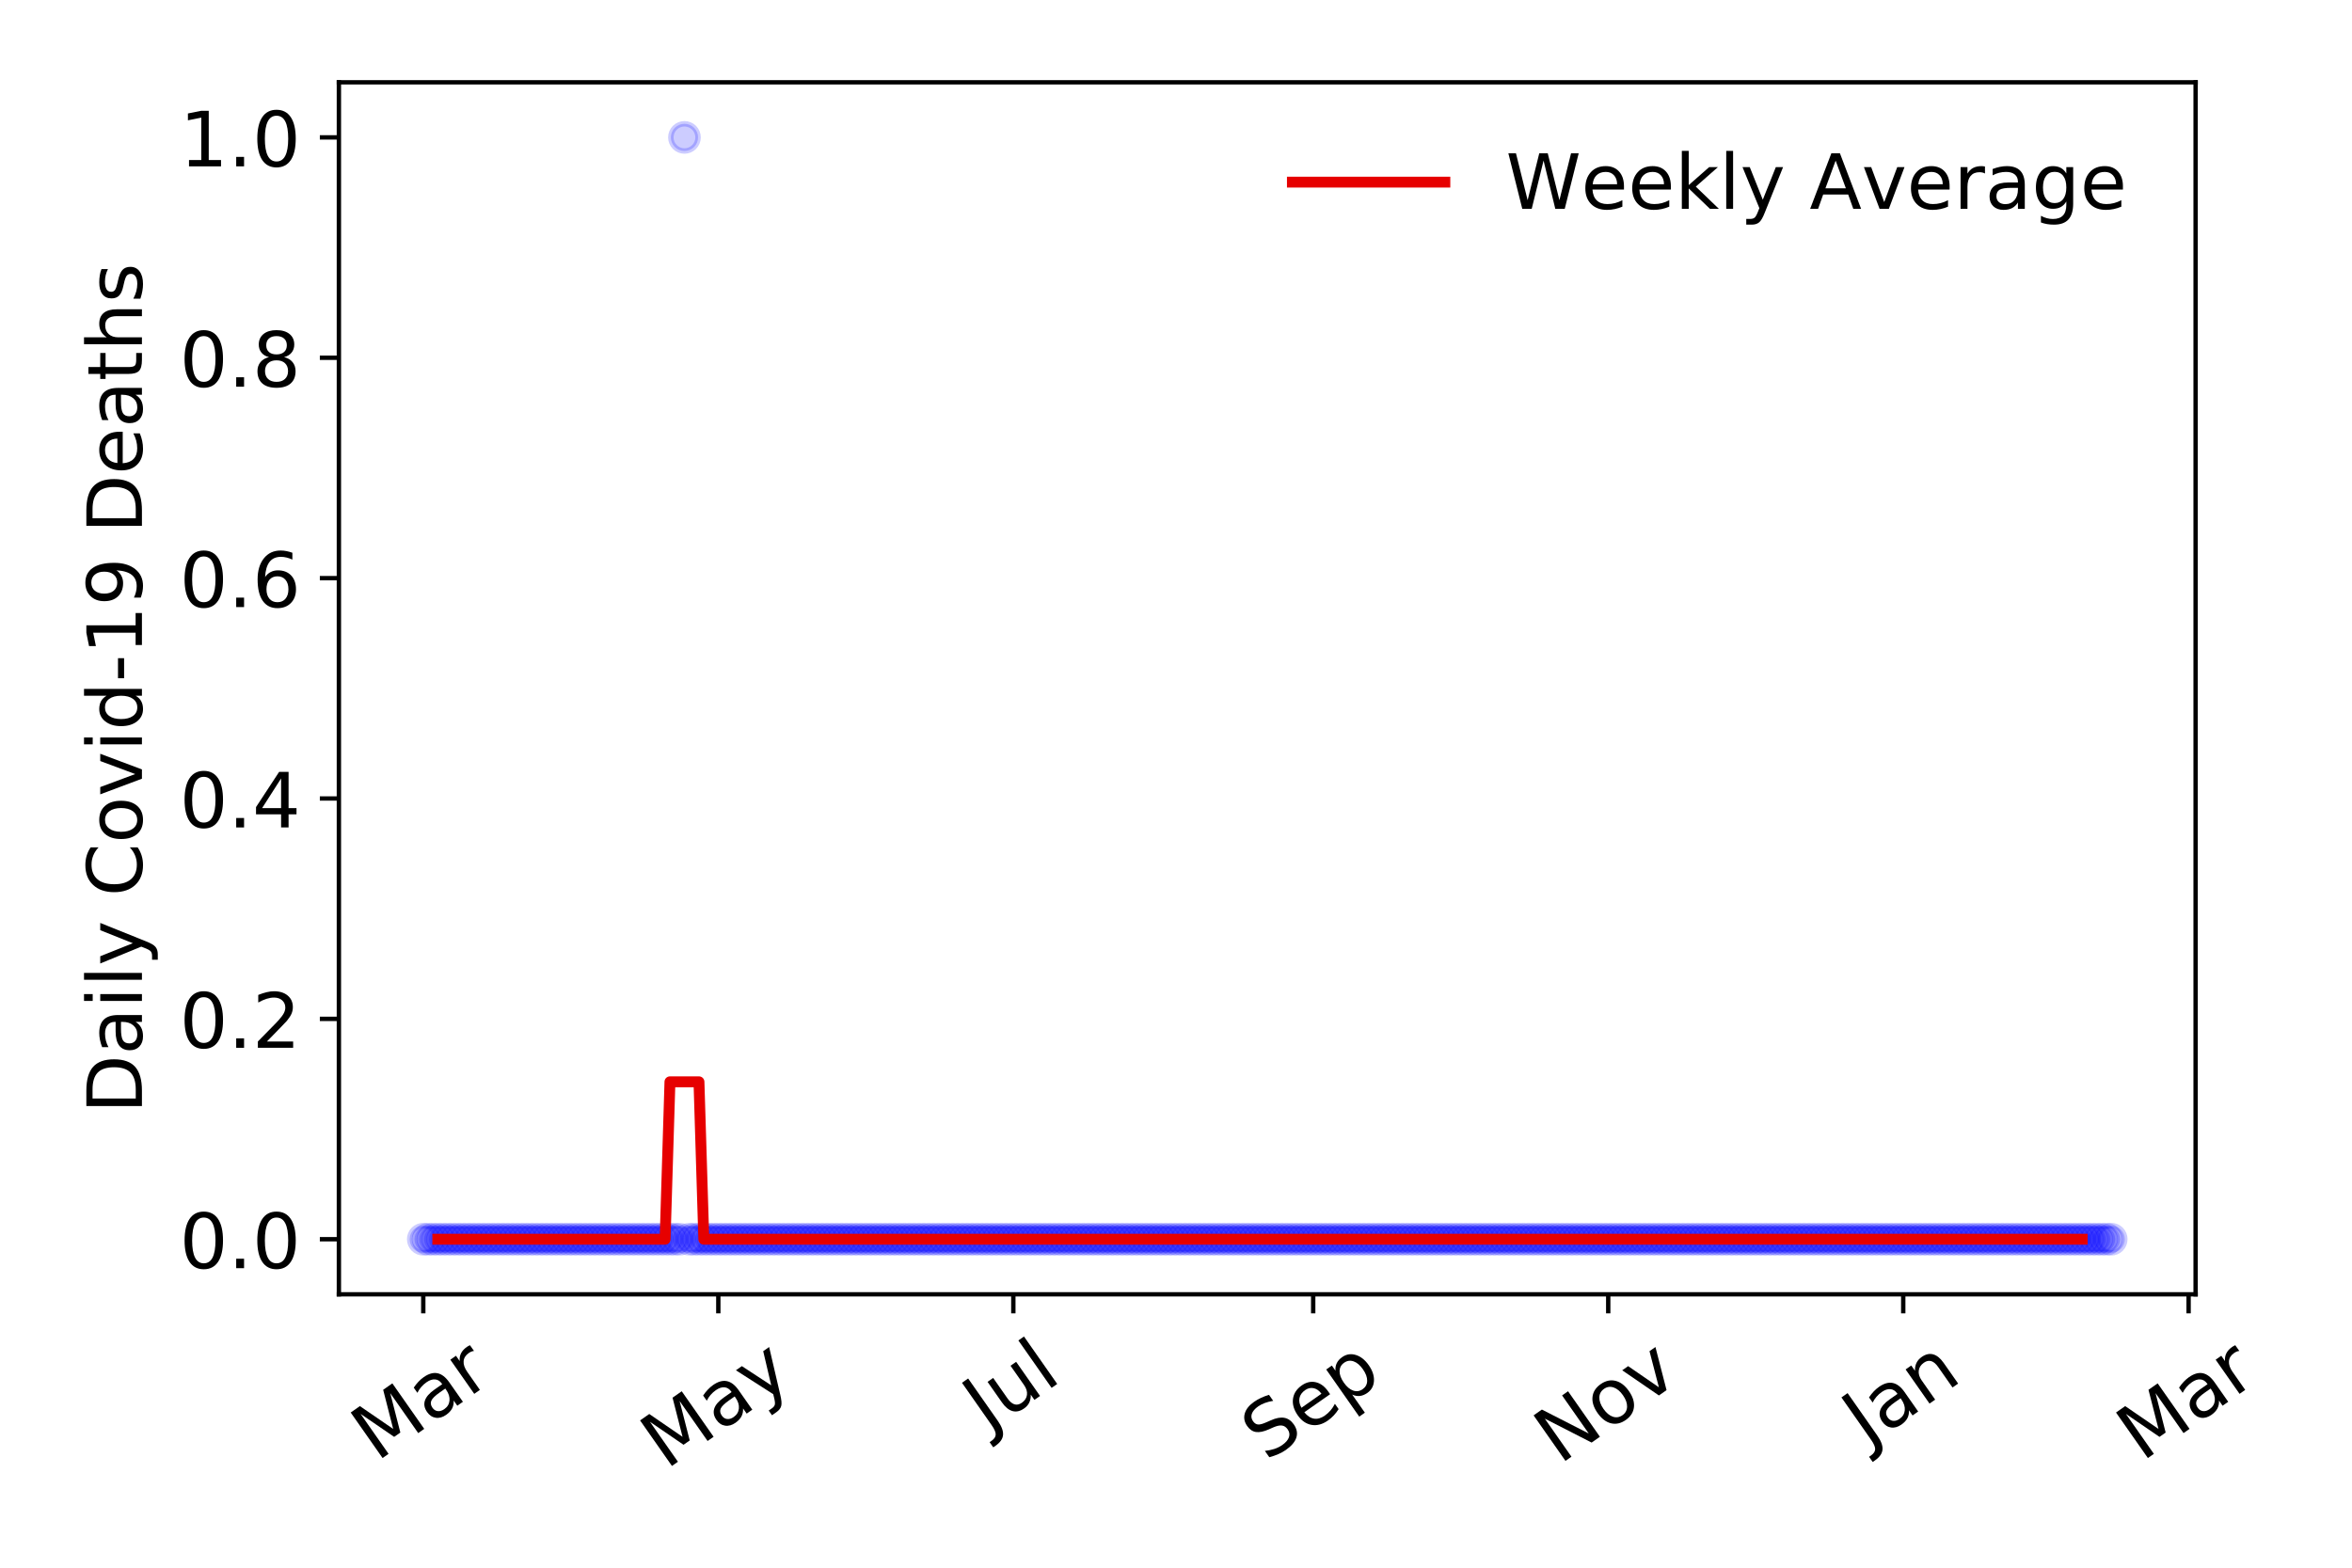 <?xml version="1.0" encoding="utf-8" standalone="no"?>
<!DOCTYPE svg PUBLIC "-//W3C//DTD SVG 1.1//EN"
  "http://www.w3.org/Graphics/SVG/1.1/DTD/svg11.dtd">
<!-- Created with matplotlib (https://matplotlib.org/) -->
<svg height="288pt" version="1.1" viewBox="0 0 432 288" width="432pt" xmlns="http://www.w3.org/2000/svg" xmlns:xlink="http://www.w3.org/1999/xlink">
 <defs>
  <style type="text/css">
*{stroke-linecap:butt;stroke-linejoin:round;}
  </style>
 </defs>
 <g id="figure_1">
  <g id="patch_1">
   <path d="M 0 288 
L 432 288 
L 432 0 
L 0 0 
z
" style="fill:#ffffff;"/>
  </g>
  <g id="axes_1">
   <g id="patch_2">
    <path d="M 62.245 237.778 
L 403.276 237.778 
L 403.276 15.12 
L 62.245 15.12 
z
" style="fill:#ffffff;"/>
   </g>
   <g id="matplotlib.axis_1">
    <g id="xtick_1">
     <g id="line2d_1">
      <defs>
       <path d="M 0 0 
L 0 3.5 
" id="m9272cfaab5" style="stroke:#000000;stroke-width:0.8;"/>
      </defs>
      <g>
       <use style="stroke:#000000;stroke-width:0.8;" x="77.746" xlink:href="#m9272cfaab5" y="237.778"/>
      </g>
     </g>
     <g id="text_1">
      <!-- Mar -->
      <defs>
       <path d="M 9.812 72.906 
L 24.516 72.906 
L 43.109 23.297 
L 61.812 72.906 
L 76.516 72.906 
L 76.516 0 
L 66.891 0 
L 66.891 64.016 
L 48.094 14.016 
L 38.188 14.016 
L 19.391 64.016 
L 19.391 0 
L 9.812 0 
z
" id="DejaVuSans-77"/>
       <path d="M 34.281 27.484 
Q 23.391 27.484 19.188 25 
Q 14.984 22.516 14.984 16.5 
Q 14.984 11.719 18.141 8.906 
Q 21.297 6.109 26.703 6.109 
Q 34.188 6.109 38.703 11.406 
Q 43.219 16.703 43.219 25.484 
L 43.219 27.484 
z
M 52.203 31.203 
L 52.203 0 
L 43.219 0 
L 43.219 8.297 
Q 40.141 3.328 35.547 0.953 
Q 30.953 -1.422 24.312 -1.422 
Q 15.922 -1.422 10.953 3.297 
Q 6 8.016 6 15.922 
Q 6 25.141 12.172 29.828 
Q 18.359 34.516 30.609 34.516 
L 43.219 34.516 
L 43.219 35.406 
Q 43.219 41.609 39.141 45 
Q 35.062 48.391 27.688 48.391 
Q 23 48.391 18.547 47.266 
Q 14.109 46.141 10.016 43.891 
L 10.016 52.203 
Q 14.938 54.109 19.578 55.047 
Q 24.219 56 28.609 56 
Q 40.484 56 46.344 49.844 
Q 52.203 43.703 52.203 31.203 
z
" id="DejaVuSans-97"/>
       <path d="M 41.109 46.297 
Q 39.594 47.172 37.812 47.578 
Q 36.031 48 33.891 48 
Q 26.266 48 22.188 43.047 
Q 18.109 38.094 18.109 28.812 
L 18.109 0 
L 9.078 0 
L 9.078 54.688 
L 18.109 54.688 
L 18.109 46.188 
Q 20.953 51.172 25.484 53.578 
Q 30.031 56 36.531 56 
Q 37.453 56 38.578 55.875 
Q 39.703 55.766 41.062 55.516 
z
" id="DejaVuSans-114"/>
      </defs>
      <g transform="translate(69.144 268.643)rotate(-35)scale(0.14 -0.14)">
       <use xlink:href="#DejaVuSans-77"/>
       <use x="86.279" xlink:href="#DejaVuSans-97"/>
       <use x="147.559" xlink:href="#DejaVuSans-114"/>
      </g>
     </g>
    </g>
    <g id="xtick_2">
     <g id="line2d_2">
      <g>
       <use style="stroke:#000000;stroke-width:0.8;" x="131.935" xlink:href="#m9272cfaab5" y="237.778"/>
      </g>
     </g>
     <g id="text_2">
      <!-- May -->
      <defs>
       <path d="M 32.172 -5.078 
Q 28.375 -14.844 24.75 -17.812 
Q 21.141 -20.797 15.094 -20.797 
L 7.906 -20.797 
L 7.906 -13.281 
L 13.188 -13.281 
Q 16.891 -13.281 18.938 -11.516 
Q 21 -9.766 23.484 -3.219 
L 25.094 0.875 
L 2.984 54.688 
L 12.5 54.688 
L 29.594 11.922 
L 46.688 54.688 
L 56.203 54.688 
z
" id="DejaVuSans-121"/>
      </defs>
      <g transform="translate(122.295 270.094)rotate(-35)scale(0.14 -0.14)">
       <use xlink:href="#DejaVuSans-77"/>
       <use x="86.279" xlink:href="#DejaVuSans-97"/>
       <use x="147.559" xlink:href="#DejaVuSans-121"/>
      </g>
     </g>
    </g>
    <g id="xtick_3">
     <g id="line2d_3">
      <g>
       <use style="stroke:#000000;stroke-width:0.8;" x="186.123" xlink:href="#m9272cfaab5" y="237.778"/>
      </g>
     </g>
     <g id="text_3">
      <!-- Jul -->
      <defs>
       <path d="M 9.812 72.906 
L 19.672 72.906 
L 19.672 5.078 
Q 19.672 -8.109 14.672 -14.062 
Q 9.672 -20.016 -1.422 -20.016 
L -5.172 -20.016 
L -5.172 -11.719 
L -2.094 -11.719 
Q 4.438 -11.719 7.125 -8.047 
Q 9.812 -4.391 9.812 5.078 
z
" id="DejaVuSans-74"/>
       <path d="M 8.5 21.578 
L 8.5 54.688 
L 17.484 54.688 
L 17.484 21.922 
Q 17.484 14.156 20.5 10.266 
Q 23.531 6.391 29.594 6.391 
Q 36.859 6.391 41.078 11.031 
Q 45.312 15.672 45.312 23.688 
L 45.312 54.688 
L 54.297 54.688 
L 54.297 0 
L 45.312 0 
L 45.312 8.406 
Q 42.047 3.422 37.719 1 
Q 33.406 -1.422 27.688 -1.422 
Q 18.266 -1.422 13.375 4.438 
Q 8.5 10.297 8.5 21.578 
z
M 31.109 56 
z
" id="DejaVuSans-117"/>
       <path d="M 9.422 75.984 
L 18.406 75.984 
L 18.406 0 
L 9.422 0 
z
" id="DejaVuSans-108"/>
      </defs>
      <g transform="translate(181.42 263.181)rotate(-35)scale(0.14 -0.14)">
       <use xlink:href="#DejaVuSans-74"/>
       <use x="29.492" xlink:href="#DejaVuSans-117"/>
       <use x="92.871" xlink:href="#DejaVuSans-108"/>
      </g>
     </g>
    </g>
    <g id="xtick_4">
     <g id="line2d_4">
      <g>
       <use style="stroke:#000000;stroke-width:0.8;" x="241.2" xlink:href="#m9272cfaab5" y="237.778"/>
      </g>
     </g>
     <g id="text_4">
      <!-- Sep -->
      <defs>
       <path d="M 53.516 70.516 
L 53.516 60.891 
Q 47.906 63.578 42.922 64.891 
Q 37.938 66.219 33.297 66.219 
Q 25.25 66.219 20.875 63.094 
Q 16.5 59.969 16.5 54.203 
Q 16.5 49.359 19.406 46.891 
Q 22.312 44.438 30.422 42.922 
L 36.375 41.703 
Q 47.406 39.594 52.656 34.297 
Q 57.906 29 57.906 20.125 
Q 57.906 9.516 50.797 4.047 
Q 43.703 -1.422 29.984 -1.422 
Q 24.812 -1.422 18.969 -0.25 
Q 13.141 0.922 6.891 3.219 
L 6.891 13.375 
Q 12.891 10.016 18.656 8.297 
Q 24.422 6.594 29.984 6.594 
Q 38.422 6.594 43.016 9.906 
Q 47.609 13.234 47.609 19.391 
Q 47.609 24.75 44.312 27.781 
Q 41.016 30.812 33.5 32.328 
L 27.484 33.5 
Q 16.453 35.688 11.516 40.375 
Q 6.594 45.062 6.594 53.422 
Q 6.594 63.094 13.406 68.656 
Q 20.219 74.219 32.172 74.219 
Q 37.312 74.219 42.625 73.281 
Q 47.953 72.359 53.516 70.516 
z
" id="DejaVuSans-83"/>
       <path d="M 56.203 29.594 
L 56.203 25.203 
L 14.891 25.203 
Q 15.484 15.922 20.484 11.062 
Q 25.484 6.203 34.422 6.203 
Q 39.594 6.203 44.453 7.469 
Q 49.312 8.734 54.109 11.281 
L 54.109 2.781 
Q 49.266 0.734 44.188 -0.344 
Q 39.109 -1.422 33.891 -1.422 
Q 20.797 -1.422 13.156 6.188 
Q 5.516 13.812 5.516 26.812 
Q 5.516 40.234 12.766 48.109 
Q 20.016 56 32.328 56 
Q 43.359 56 49.781 48.891 
Q 56.203 41.797 56.203 29.594 
z
M 47.219 32.234 
Q 47.125 39.594 43.094 43.984 
Q 39.062 48.391 32.422 48.391 
Q 24.906 48.391 20.391 44.141 
Q 15.875 39.891 15.188 32.172 
z
" id="DejaVuSans-101"/>
       <path d="M 18.109 8.203 
L 18.109 -20.797 
L 9.078 -20.797 
L 9.078 54.688 
L 18.109 54.688 
L 18.109 46.391 
Q 20.953 51.266 25.266 53.625 
Q 29.594 56 35.594 56 
Q 45.562 56 51.781 48.094 
Q 58.016 40.188 58.016 27.297 
Q 58.016 14.406 51.781 6.484 
Q 45.562 -1.422 35.594 -1.422 
Q 29.594 -1.422 25.266 0.953 
Q 20.953 3.328 18.109 8.203 
z
M 48.688 27.297 
Q 48.688 37.203 44.609 42.844 
Q 40.531 48.484 33.406 48.484 
Q 26.266 48.484 22.188 42.844 
Q 18.109 37.203 18.109 27.297 
Q 18.109 17.391 22.188 11.75 
Q 26.266 6.109 33.406 6.109 
Q 40.531 6.109 44.609 11.75 
Q 48.688 17.391 48.688 27.297 
z
" id="DejaVuSans-112"/>
      </defs>
      <g transform="translate(232.607 268.629)rotate(-35)scale(0.14 -0.14)">
       <use xlink:href="#DejaVuSans-83"/>
       <use x="63.477" xlink:href="#DejaVuSans-101"/>
       <use x="125" xlink:href="#DejaVuSans-112"/>
      </g>
     </g>
    </g>
    <g id="xtick_5">
     <g id="line2d_5">
      <g>
       <use style="stroke:#000000;stroke-width:0.8;" x="295.388" xlink:href="#m9272cfaab5" y="237.778"/>
      </g>
     </g>
     <g id="text_5">
      <!-- Nov -->
      <defs>
       <path d="M 9.812 72.906 
L 23.094 72.906 
L 55.422 11.922 
L 55.422 72.906 
L 64.984 72.906 
L 64.984 0 
L 51.703 0 
L 19.391 60.984 
L 19.391 0 
L 9.812 0 
z
" id="DejaVuSans-78"/>
       <path d="M 30.609 48.391 
Q 23.391 48.391 19.188 42.75 
Q 14.984 37.109 14.984 27.297 
Q 14.984 17.484 19.156 11.844 
Q 23.344 6.203 30.609 6.203 
Q 37.797 6.203 41.984 11.859 
Q 46.188 17.531 46.188 27.297 
Q 46.188 37.016 41.984 42.703 
Q 37.797 48.391 30.609 48.391 
z
M 30.609 56 
Q 42.328 56 49.016 48.375 
Q 55.719 40.766 55.719 27.297 
Q 55.719 13.875 49.016 6.219 
Q 42.328 -1.422 30.609 -1.422 
Q 18.844 -1.422 12.172 6.219 
Q 5.516 13.875 5.516 27.297 
Q 5.516 40.766 12.172 48.375 
Q 18.844 56 30.609 56 
z
" id="DejaVuSans-111"/>
       <path d="M 2.984 54.688 
L 12.5 54.688 
L 29.594 8.797 
L 46.688 54.688 
L 56.203 54.688 
L 35.688 0 
L 23.484 0 
z
" id="DejaVuSans-118"/>
      </defs>
      <g transform="translate(286.411 269.166)rotate(-35)scale(0.14 -0.14)">
       <use xlink:href="#DejaVuSans-78"/>
       <use x="74.805" xlink:href="#DejaVuSans-111"/>
       <use x="135.986" xlink:href="#DejaVuSans-118"/>
      </g>
     </g>
    </g>
    <g id="xtick_6">
     <g id="line2d_6">
      <g>
       <use style="stroke:#000000;stroke-width:0.8;" x="349.576" xlink:href="#m9272cfaab5" y="237.778"/>
      </g>
     </g>
     <g id="text_6">
      <!-- Jan -->
      <defs>
       <path d="M 54.891 33.016 
L 54.891 0 
L 45.906 0 
L 45.906 32.719 
Q 45.906 40.484 42.875 44.328 
Q 39.844 48.188 33.797 48.188 
Q 26.516 48.188 22.312 43.547 
Q 18.109 38.922 18.109 30.906 
L 18.109 0 
L 9.078 0 
L 9.078 54.688 
L 18.109 54.688 
L 18.109 46.188 
Q 21.344 51.125 25.703 53.562 
Q 30.078 56 35.797 56 
Q 45.219 56 50.047 50.172 
Q 54.891 44.344 54.891 33.016 
z
" id="DejaVuSans-110"/>
      </defs>
      <g transform="translate(342.952 265.871)rotate(-35)scale(0.14 -0.14)">
       <use xlink:href="#DejaVuSans-74"/>
       <use x="29.492" xlink:href="#DejaVuSans-97"/>
       <use x="90.771" xlink:href="#DejaVuSans-110"/>
      </g>
     </g>
    </g>
    <g id="xtick_7">
     <g id="line2d_7">
      <g>
       <use style="stroke:#000000;stroke-width:0.8;" x="401.988" xlink:href="#m9272cfaab5" y="237.778"/>
      </g>
     </g>
     <g id="text_7">
      <!-- Mar -->
      <g transform="translate(393.385 268.643)rotate(-35)scale(0.14 -0.14)">
       <use xlink:href="#DejaVuSans-77"/>
       <use x="86.279" xlink:href="#DejaVuSans-97"/>
       <use x="147.559" xlink:href="#DejaVuSans-114"/>
      </g>
     </g>
    </g>
   </g>
   <g id="matplotlib.axis_2">
    <g id="ytick_1">
     <g id="line2d_8">
      <defs>
       <path d="M 0 0 
L -3.5 0 
" id="maa6151da7f" style="stroke:#000000;stroke-width:0.8;"/>
      </defs>
      <g>
       <use style="stroke:#000000;stroke-width:0.8;" x="62.245" xlink:href="#maa6151da7f" y="227.657"/>
      </g>
     </g>
     <g id="text_8">
      <!-- 0.0 -->
      <defs>
       <path d="M 31.781 66.406 
Q 24.172 66.406 20.328 58.906 
Q 16.5 51.422 16.5 36.375 
Q 16.5 21.391 20.328 13.891 
Q 24.172 6.391 31.781 6.391 
Q 39.453 6.391 43.281 13.891 
Q 47.125 21.391 47.125 36.375 
Q 47.125 51.422 43.281 58.906 
Q 39.453 66.406 31.781 66.406 
z
M 31.781 74.219 
Q 44.047 74.219 50.516 64.516 
Q 56.984 54.828 56.984 36.375 
Q 56.984 17.969 50.516 8.266 
Q 44.047 -1.422 31.781 -1.422 
Q 19.531 -1.422 13.062 8.266 
Q 6.594 17.969 6.594 36.375 
Q 6.594 54.828 13.062 64.516 
Q 19.531 74.219 31.781 74.219 
z
" id="DejaVuSans-48"/>
       <path d="M 10.688 12.406 
L 21 12.406 
L 21 0 
L 10.688 0 
z
" id="DejaVuSans-46"/>
      </defs>
      <g transform="translate(32.981 232.976)scale(0.14 -0.14)">
       <use xlink:href="#DejaVuSans-48"/>
       <use x="63.623" xlink:href="#DejaVuSans-46"/>
       <use x="95.41" xlink:href="#DejaVuSans-48"/>
      </g>
     </g>
    </g>
    <g id="ytick_2">
     <g id="line2d_9">
      <g>
       <use style="stroke:#000000;stroke-width:0.8;" x="62.245" xlink:href="#maa6151da7f" y="187.174"/>
      </g>
     </g>
     <g id="text_9">
      <!-- 0.2 -->
      <defs>
       <path d="M 19.188 8.297 
L 53.609 8.297 
L 53.609 0 
L 7.328 0 
L 7.328 8.297 
Q 12.938 14.109 22.625 23.891 
Q 32.328 33.688 34.812 36.531 
Q 39.547 41.844 41.422 45.531 
Q 43.312 49.219 43.312 52.781 
Q 43.312 58.594 39.234 62.25 
Q 35.156 65.922 28.609 65.922 
Q 23.969 65.922 18.812 64.312 
Q 13.672 62.703 7.812 59.422 
L 7.812 69.391 
Q 13.766 71.781 18.938 73 
Q 24.125 74.219 28.422 74.219 
Q 39.75 74.219 46.484 68.547 
Q 53.219 62.891 53.219 53.422 
Q 53.219 48.922 51.531 44.891 
Q 49.859 40.875 45.406 35.406 
Q 44.188 33.984 37.641 27.219 
Q 31.109 20.453 19.188 8.297 
z
" id="DejaVuSans-50"/>
      </defs>
      <g transform="translate(32.981 192.493)scale(0.14 -0.14)">
       <use xlink:href="#DejaVuSans-48"/>
       <use x="63.623" xlink:href="#DejaVuSans-46"/>
       <use x="95.41" xlink:href="#DejaVuSans-50"/>
      </g>
     </g>
    </g>
    <g id="ytick_3">
     <g id="line2d_10">
      <g>
       <use style="stroke:#000000;stroke-width:0.8;" x="62.245" xlink:href="#maa6151da7f" y="146.691"/>
      </g>
     </g>
     <g id="text_10">
      <!-- 0.4 -->
      <defs>
       <path d="M 37.797 64.312 
L 12.891 25.391 
L 37.797 25.391 
z
M 35.203 72.906 
L 47.609 72.906 
L 47.609 25.391 
L 58.016 25.391 
L 58.016 17.188 
L 47.609 17.188 
L 47.609 0 
L 37.797 0 
L 37.797 17.188 
L 4.891 17.188 
L 4.891 26.703 
z
" id="DejaVuSans-52"/>
      </defs>
      <g transform="translate(32.981 152.01)scale(0.14 -0.14)">
       <use xlink:href="#DejaVuSans-48"/>
       <use x="63.623" xlink:href="#DejaVuSans-46"/>
       <use x="95.41" xlink:href="#DejaVuSans-52"/>
      </g>
     </g>
    </g>
    <g id="ytick_4">
     <g id="line2d_11">
      <g>
       <use style="stroke:#000000;stroke-width:0.8;" x="62.245" xlink:href="#maa6151da7f" y="106.207"/>
      </g>
     </g>
     <g id="text_11">
      <!-- 0.6 -->
      <defs>
       <path d="M 33.016 40.375 
Q 26.375 40.375 22.484 35.828 
Q 18.609 31.297 18.609 23.391 
Q 18.609 15.531 22.484 10.953 
Q 26.375 6.391 33.016 6.391 
Q 39.656 6.391 43.531 10.953 
Q 47.406 15.531 47.406 23.391 
Q 47.406 31.297 43.531 35.828 
Q 39.656 40.375 33.016 40.375 
z
M 52.594 71.297 
L 52.594 62.312 
Q 48.875 64.062 45.094 64.984 
Q 41.312 65.922 37.594 65.922 
Q 27.828 65.922 22.672 59.328 
Q 17.531 52.734 16.797 39.406 
Q 19.672 43.656 24.016 45.922 
Q 28.375 48.188 33.594 48.188 
Q 44.578 48.188 50.953 41.516 
Q 57.328 34.859 57.328 23.391 
Q 57.328 12.156 50.688 5.359 
Q 44.047 -1.422 33.016 -1.422 
Q 20.359 -1.422 13.672 8.266 
Q 6.984 17.969 6.984 36.375 
Q 6.984 53.656 15.188 63.938 
Q 23.391 74.219 37.203 74.219 
Q 40.922 74.219 44.703 73.484 
Q 48.484 72.75 52.594 71.297 
z
" id="DejaVuSans-54"/>
      </defs>
      <g transform="translate(32.981 111.526)scale(0.14 -0.14)">
       <use xlink:href="#DejaVuSans-48"/>
       <use x="63.623" xlink:href="#DejaVuSans-46"/>
       <use x="95.41" xlink:href="#DejaVuSans-54"/>
      </g>
     </g>
    </g>
    <g id="ytick_5">
     <g id="line2d_12">
      <g>
       <use style="stroke:#000000;stroke-width:0.8;" x="62.245" xlink:href="#maa6151da7f" y="65.724"/>
      </g>
     </g>
     <g id="text_12">
      <!-- 0.8 -->
      <defs>
       <path d="M 31.781 34.625 
Q 24.75 34.625 20.719 30.859 
Q 16.703 27.094 16.703 20.516 
Q 16.703 13.922 20.719 10.156 
Q 24.75 6.391 31.781 6.391 
Q 38.812 6.391 42.859 10.172 
Q 46.922 13.969 46.922 20.516 
Q 46.922 27.094 42.891 30.859 
Q 38.875 34.625 31.781 34.625 
z
M 21.922 38.812 
Q 15.578 40.375 12.031 44.719 
Q 8.5 49.078 8.5 55.328 
Q 8.5 64.062 14.719 69.141 
Q 20.953 74.219 31.781 74.219 
Q 42.672 74.219 48.875 69.141 
Q 55.078 64.062 55.078 55.328 
Q 55.078 49.078 51.531 44.719 
Q 48 40.375 41.703 38.812 
Q 48.828 37.156 52.797 32.312 
Q 56.781 27.484 56.781 20.516 
Q 56.781 9.906 50.312 4.234 
Q 43.844 -1.422 31.781 -1.422 
Q 19.734 -1.422 13.25 4.234 
Q 6.781 9.906 6.781 20.516 
Q 6.781 27.484 10.781 32.312 
Q 14.797 37.156 21.922 38.812 
z
M 18.312 54.391 
Q 18.312 48.734 21.844 45.562 
Q 25.391 42.391 31.781 42.391 
Q 38.141 42.391 41.719 45.562 
Q 45.312 48.734 45.312 54.391 
Q 45.312 60.062 41.719 63.234 
Q 38.141 66.406 31.781 66.406 
Q 25.391 66.406 21.844 63.234 
Q 18.312 60.062 18.312 54.391 
z
" id="DejaVuSans-56"/>
      </defs>
      <g transform="translate(32.981 71.043)scale(0.14 -0.14)">
       <use xlink:href="#DejaVuSans-48"/>
       <use x="63.623" xlink:href="#DejaVuSans-46"/>
       <use x="95.41" xlink:href="#DejaVuSans-56"/>
      </g>
     </g>
    </g>
    <g id="ytick_6">
     <g id="line2d_13">
      <g>
       <use style="stroke:#000000;stroke-width:0.8;" x="62.245" xlink:href="#maa6151da7f" y="25.241"/>
      </g>
     </g>
     <g id="text_13">
      <!-- 1.0 -->
      <defs>
       <path d="M 12.406 8.297 
L 28.516 8.297 
L 28.516 63.922 
L 10.984 60.406 
L 10.984 69.391 
L 28.422 72.906 
L 38.281 72.906 
L 38.281 8.297 
L 54.391 8.297 
L 54.391 0 
L 12.406 0 
z
" id="DejaVuSans-49"/>
      </defs>
      <g transform="translate(32.981 30.56)scale(0.14 -0.14)">
       <use xlink:href="#DejaVuSans-49"/>
       <use x="63.623" xlink:href="#DejaVuSans-46"/>
       <use x="95.41" xlink:href="#DejaVuSans-48"/>
      </g>
     </g>
    </g>
    <g id="text_14">
     <!-- Daily Covid-19 Deaths -->
     <defs>
      <path d="M 19.672 64.797 
L 19.672 8.109 
L 31.594 8.109 
Q 46.688 8.109 53.688 14.938 
Q 60.688 21.781 60.688 36.531 
Q 60.688 51.172 53.688 57.984 
Q 46.688 64.797 31.594 64.797 
z
M 9.812 72.906 
L 30.078 72.906 
Q 51.266 72.906 61.172 64.094 
Q 71.094 55.281 71.094 36.531 
Q 71.094 17.672 61.125 8.828 
Q 51.172 0 30.078 0 
L 9.812 0 
z
" id="DejaVuSans-68"/>
      <path d="M 9.422 54.688 
L 18.406 54.688 
L 18.406 0 
L 9.422 0 
z
M 9.422 75.984 
L 18.406 75.984 
L 18.406 64.594 
L 9.422 64.594 
z
" id="DejaVuSans-105"/>
      <path id="DejaVuSans-32"/>
      <path d="M 64.406 67.281 
L 64.406 56.891 
Q 59.422 61.531 53.781 63.812 
Q 48.141 66.109 41.797 66.109 
Q 29.297 66.109 22.656 58.469 
Q 16.016 50.828 16.016 36.375 
Q 16.016 21.969 22.656 14.328 
Q 29.297 6.688 41.797 6.688 
Q 48.141 6.688 53.781 8.984 
Q 59.422 11.281 64.406 15.922 
L 64.406 5.609 
Q 59.234 2.094 53.438 0.328 
Q 47.656 -1.422 41.219 -1.422 
Q 24.656 -1.422 15.125 8.703 
Q 5.609 18.844 5.609 36.375 
Q 5.609 53.953 15.125 64.078 
Q 24.656 74.219 41.219 74.219 
Q 47.75 74.219 53.531 72.484 
Q 59.328 70.75 64.406 67.281 
z
" id="DejaVuSans-67"/>
      <path d="M 45.406 46.391 
L 45.406 75.984 
L 54.391 75.984 
L 54.391 0 
L 45.406 0 
L 45.406 8.203 
Q 42.578 3.328 38.25 0.953 
Q 33.938 -1.422 27.875 -1.422 
Q 17.969 -1.422 11.734 6.484 
Q 5.516 14.406 5.516 27.297 
Q 5.516 40.188 11.734 48.094 
Q 17.969 56 27.875 56 
Q 33.938 56 38.25 53.625 
Q 42.578 51.266 45.406 46.391 
z
M 14.797 27.297 
Q 14.797 17.391 18.875 11.75 
Q 22.953 6.109 30.078 6.109 
Q 37.203 6.109 41.297 11.75 
Q 45.406 17.391 45.406 27.297 
Q 45.406 37.203 41.297 42.844 
Q 37.203 48.484 30.078 48.484 
Q 22.953 48.484 18.875 42.844 
Q 14.797 37.203 14.797 27.297 
z
" id="DejaVuSans-100"/>
      <path d="M 4.891 31.391 
L 31.203 31.391 
L 31.203 23.391 
L 4.891 23.391 
z
" id="DejaVuSans-45"/>
      <path d="M 10.984 1.516 
L 10.984 10.5 
Q 14.703 8.734 18.5 7.812 
Q 22.312 6.891 25.984 6.891 
Q 35.75 6.891 40.891 13.453 
Q 46.047 20.016 46.781 33.406 
Q 43.953 29.203 39.594 26.953 
Q 35.25 24.703 29.984 24.703 
Q 19.047 24.703 12.672 31.312 
Q 6.297 37.938 6.297 49.422 
Q 6.297 60.641 12.938 67.422 
Q 19.578 74.219 30.609 74.219 
Q 43.266 74.219 49.922 64.516 
Q 56.594 54.828 56.594 36.375 
Q 56.594 19.141 48.406 8.859 
Q 40.234 -1.422 26.422 -1.422 
Q 22.703 -1.422 18.891 -0.688 
Q 15.094 0.047 10.984 1.516 
z
M 30.609 32.422 
Q 37.25 32.422 41.125 36.953 
Q 45.016 41.5 45.016 49.422 
Q 45.016 57.281 41.125 61.844 
Q 37.25 66.406 30.609 66.406 
Q 23.969 66.406 20.094 61.844 
Q 16.219 57.281 16.219 49.422 
Q 16.219 41.5 20.094 36.953 
Q 23.969 32.422 30.609 32.422 
z
" id="DejaVuSans-57"/>
      <path d="M 18.312 70.219 
L 18.312 54.688 
L 36.812 54.688 
L 36.812 47.703 
L 18.312 47.703 
L 18.312 18.016 
Q 18.312 11.328 20.141 9.422 
Q 21.969 7.516 27.594 7.516 
L 36.812 7.516 
L 36.812 0 
L 27.594 0 
Q 17.188 0 13.234 3.875 
Q 9.281 7.766 9.281 18.016 
L 9.281 47.703 
L 2.688 47.703 
L 2.688 54.688 
L 9.281 54.688 
L 9.281 70.219 
z
" id="DejaVuSans-116"/>
      <path d="M 54.891 33.016 
L 54.891 0 
L 45.906 0 
L 45.906 32.719 
Q 45.906 40.484 42.875 44.328 
Q 39.844 48.188 33.797 48.188 
Q 26.516 48.188 22.312 43.547 
Q 18.109 38.922 18.109 30.906 
L 18.109 0 
L 9.078 0 
L 9.078 75.984 
L 18.109 75.984 
L 18.109 46.188 
Q 21.344 51.125 25.703 53.562 
Q 30.078 56 35.797 56 
Q 45.219 56 50.047 50.172 
Q 54.891 44.344 54.891 33.016 
z
" id="DejaVuSans-104"/>
      <path d="M 44.281 53.078 
L 44.281 44.578 
Q 40.484 46.531 36.375 47.5 
Q 32.281 48.484 27.875 48.484 
Q 21.188 48.484 17.844 46.438 
Q 14.5 44.391 14.5 40.281 
Q 14.5 37.156 16.891 35.375 
Q 19.281 33.594 26.516 31.984 
L 29.594 31.297 
Q 39.156 29.25 43.188 25.516 
Q 47.219 21.781 47.219 15.094 
Q 47.219 7.469 41.188 3.016 
Q 35.156 -1.422 24.609 -1.422 
Q 20.219 -1.422 15.453 -0.562 
Q 10.688 0.297 5.422 2 
L 5.422 11.281 
Q 10.406 8.688 15.234 7.391 
Q 20.062 6.109 24.812 6.109 
Q 31.156 6.109 34.562 8.281 
Q 37.984 10.453 37.984 14.406 
Q 37.984 18.062 35.516 20.016 
Q 33.062 21.969 24.703 23.781 
L 21.578 24.516 
Q 13.234 26.266 9.516 29.906 
Q 5.812 33.547 5.812 39.891 
Q 5.812 47.609 11.281 51.797 
Q 16.75 56 26.812 56 
Q 31.781 56 36.172 55.266 
Q 40.578 54.547 44.281 53.078 
z
" id="DejaVuSans-115"/>
     </defs>
     <g transform="translate(26.069 204.56)rotate(-90)scale(0.14 -0.14)">
      <use xlink:href="#DejaVuSans-68"/>
      <use x="77.002" xlink:href="#DejaVuSans-97"/>
      <use x="138.281" xlink:href="#DejaVuSans-105"/>
      <use x="166.064" xlink:href="#DejaVuSans-108"/>
      <use x="193.848" xlink:href="#DejaVuSans-121"/>
      <use x="253.027" xlink:href="#DejaVuSans-32"/>
      <use x="284.814" xlink:href="#DejaVuSans-67"/>
      <use x="354.639" xlink:href="#DejaVuSans-111"/>
      <use x="415.82" xlink:href="#DejaVuSans-118"/>
      <use x="475" xlink:href="#DejaVuSans-105"/>
      <use x="502.783" xlink:href="#DejaVuSans-100"/>
      <use x="566.26" xlink:href="#DejaVuSans-45"/>
      <use x="602.344" xlink:href="#DejaVuSans-49"/>
      <use x="665.967" xlink:href="#DejaVuSans-57"/>
      <use x="729.59" xlink:href="#DejaVuSans-32"/>
      <use x="761.377" xlink:href="#DejaVuSans-68"/>
      <use x="838.379" xlink:href="#DejaVuSans-101"/>
      <use x="899.902" xlink:href="#DejaVuSans-97"/>
      <use x="961.182" xlink:href="#DejaVuSans-116"/>
      <use x="1000.391" xlink:href="#DejaVuSans-104"/>
      <use x="1063.77" xlink:href="#DejaVuSans-115"/>
     </g>
    </g>
   </g>
   <g id="line2d_14">
    <defs>
     <path d="M 0 2.5 
C 0.663 2.5 1.299 2.237 1.768 1.768 
C 2.237 1.299 2.5 0.663 2.5 0 
C 2.5 -0.663 2.237 -1.299 1.768 -1.768 
C 1.299 -2.237 0.663 -2.5 0 -2.5 
C -0.663 -2.5 -1.299 -2.237 -1.768 -1.768 
C -2.237 -1.299 -2.5 -0.663 -2.5 0 
C -2.5 0.663 -2.237 1.299 -1.768 1.768 
C -1.299 2.237 -0.663 2.5 0 2.5 
z
" id="md2968cf231" style="stroke:#0000ff;stroke-opacity:0.2;"/>
    </defs>
    <g clip-path="url(#p14c2fa8952)">
     <use style="fill:#0000ff;fill-opacity:0.2;stroke:#0000ff;stroke-opacity:0.2;" x="77.746" xlink:href="#md2968cf231" y="227.657"/>
     <use style="fill:#0000ff;fill-opacity:0.2;stroke:#0000ff;stroke-opacity:0.2;" x="78.635" xlink:href="#md2968cf231" y="227.657"/>
     <use style="fill:#0000ff;fill-opacity:0.2;stroke:#0000ff;stroke-opacity:0.2;" x="79.523" xlink:href="#md2968cf231" y="227.657"/>
     <use style="fill:#0000ff;fill-opacity:0.2;stroke:#0000ff;stroke-opacity:0.2;" x="80.411" xlink:href="#md2968cf231" y="227.657"/>
     <use style="fill:#0000ff;fill-opacity:0.2;stroke:#0000ff;stroke-opacity:0.2;" x="81.3" xlink:href="#md2968cf231" y="227.657"/>
     <use style="fill:#0000ff;fill-opacity:0.2;stroke:#0000ff;stroke-opacity:0.2;" x="82.188" xlink:href="#md2968cf231" y="227.657"/>
     <use style="fill:#0000ff;fill-opacity:0.2;stroke:#0000ff;stroke-opacity:0.2;" x="83.076" xlink:href="#md2968cf231" y="227.657"/>
     <use style="fill:#0000ff;fill-opacity:0.2;stroke:#0000ff;stroke-opacity:0.2;" x="83.965" xlink:href="#md2968cf231" y="227.657"/>
     <use style="fill:#0000ff;fill-opacity:0.2;stroke:#0000ff;stroke-opacity:0.2;" x="84.853" xlink:href="#md2968cf231" y="227.657"/>
     <use style="fill:#0000ff;fill-opacity:0.2;stroke:#0000ff;stroke-opacity:0.2;" x="85.741" xlink:href="#md2968cf231" y="227.657"/>
     <use style="fill:#0000ff;fill-opacity:0.2;stroke:#0000ff;stroke-opacity:0.2;" x="86.63" xlink:href="#md2968cf231" y="227.657"/>
     <use style="fill:#0000ff;fill-opacity:0.2;stroke:#0000ff;stroke-opacity:0.2;" x="87.518" xlink:href="#md2968cf231" y="227.657"/>
     <use style="fill:#0000ff;fill-opacity:0.2;stroke:#0000ff;stroke-opacity:0.2;" x="88.406" xlink:href="#md2968cf231" y="227.657"/>
     <use style="fill:#0000ff;fill-opacity:0.2;stroke:#0000ff;stroke-opacity:0.2;" x="89.295" xlink:href="#md2968cf231" y="227.657"/>
     <use style="fill:#0000ff;fill-opacity:0.2;stroke:#0000ff;stroke-opacity:0.2;" x="90.183" xlink:href="#md2968cf231" y="227.657"/>
     <use style="fill:#0000ff;fill-opacity:0.2;stroke:#0000ff;stroke-opacity:0.2;" x="91.071" xlink:href="#md2968cf231" y="227.657"/>
     <use style="fill:#0000ff;fill-opacity:0.2;stroke:#0000ff;stroke-opacity:0.2;" x="91.96" xlink:href="#md2968cf231" y="227.657"/>
     <use style="fill:#0000ff;fill-opacity:0.2;stroke:#0000ff;stroke-opacity:0.2;" x="92.848" xlink:href="#md2968cf231" y="227.657"/>
     <use style="fill:#0000ff;fill-opacity:0.2;stroke:#0000ff;stroke-opacity:0.2;" x="93.736" xlink:href="#md2968cf231" y="227.657"/>
     <use style="fill:#0000ff;fill-opacity:0.2;stroke:#0000ff;stroke-opacity:0.2;" x="94.625" xlink:href="#md2968cf231" y="227.657"/>
     <use style="fill:#0000ff;fill-opacity:0.2;stroke:#0000ff;stroke-opacity:0.2;" x="95.513" xlink:href="#md2968cf231" y="227.657"/>
     <use style="fill:#0000ff;fill-opacity:0.2;stroke:#0000ff;stroke-opacity:0.2;" x="96.401" xlink:href="#md2968cf231" y="227.657"/>
     <use style="fill:#0000ff;fill-opacity:0.2;stroke:#0000ff;stroke-opacity:0.2;" x="97.29" xlink:href="#md2968cf231" y="227.657"/>
     <use style="fill:#0000ff;fill-opacity:0.2;stroke:#0000ff;stroke-opacity:0.2;" x="98.178" xlink:href="#md2968cf231" y="227.657"/>
     <use style="fill:#0000ff;fill-opacity:0.2;stroke:#0000ff;stroke-opacity:0.2;" x="99.066" xlink:href="#md2968cf231" y="227.657"/>
     <use style="fill:#0000ff;fill-opacity:0.2;stroke:#0000ff;stroke-opacity:0.2;" x="99.955" xlink:href="#md2968cf231" y="227.657"/>
     <use style="fill:#0000ff;fill-opacity:0.2;stroke:#0000ff;stroke-opacity:0.2;" x="100.843" xlink:href="#md2968cf231" y="227.657"/>
     <use style="fill:#0000ff;fill-opacity:0.2;stroke:#0000ff;stroke-opacity:0.2;" x="101.731" xlink:href="#md2968cf231" y="227.657"/>
     <use style="fill:#0000ff;fill-opacity:0.2;stroke:#0000ff;stroke-opacity:0.2;" x="102.62" xlink:href="#md2968cf231" y="227.657"/>
     <use style="fill:#0000ff;fill-opacity:0.2;stroke:#0000ff;stroke-opacity:0.2;" x="103.508" xlink:href="#md2968cf231" y="227.657"/>
     <use style="fill:#0000ff;fill-opacity:0.2;stroke:#0000ff;stroke-opacity:0.2;" x="104.396" xlink:href="#md2968cf231" y="227.657"/>
     <use style="fill:#0000ff;fill-opacity:0.2;stroke:#0000ff;stroke-opacity:0.2;" x="105.285" xlink:href="#md2968cf231" y="227.657"/>
     <use style="fill:#0000ff;fill-opacity:0.2;stroke:#0000ff;stroke-opacity:0.2;" x="106.173" xlink:href="#md2968cf231" y="227.657"/>
     <use style="fill:#0000ff;fill-opacity:0.2;stroke:#0000ff;stroke-opacity:0.2;" x="107.061" xlink:href="#md2968cf231" y="227.657"/>
     <use style="fill:#0000ff;fill-opacity:0.2;stroke:#0000ff;stroke-opacity:0.2;" x="107.95" xlink:href="#md2968cf231" y="227.657"/>
     <use style="fill:#0000ff;fill-opacity:0.2;stroke:#0000ff;stroke-opacity:0.2;" x="108.838" xlink:href="#md2968cf231" y="227.657"/>
     <use style="fill:#0000ff;fill-opacity:0.2;stroke:#0000ff;stroke-opacity:0.2;" x="109.726" xlink:href="#md2968cf231" y="227.657"/>
     <use style="fill:#0000ff;fill-opacity:0.2;stroke:#0000ff;stroke-opacity:0.2;" x="110.615" xlink:href="#md2968cf231" y="227.657"/>
     <use style="fill:#0000ff;fill-opacity:0.2;stroke:#0000ff;stroke-opacity:0.2;" x="111.503" xlink:href="#md2968cf231" y="227.657"/>
     <use style="fill:#0000ff;fill-opacity:0.2;stroke:#0000ff;stroke-opacity:0.2;" x="112.391" xlink:href="#md2968cf231" y="227.657"/>
     <use style="fill:#0000ff;fill-opacity:0.2;stroke:#0000ff;stroke-opacity:0.2;" x="113.28" xlink:href="#md2968cf231" y="227.657"/>
     <use style="fill:#0000ff;fill-opacity:0.2;stroke:#0000ff;stroke-opacity:0.2;" x="114.168" xlink:href="#md2968cf231" y="227.657"/>
     <use style="fill:#0000ff;fill-opacity:0.2;stroke:#0000ff;stroke-opacity:0.2;" x="115.056" xlink:href="#md2968cf231" y="227.657"/>
     <use style="fill:#0000ff;fill-opacity:0.2;stroke:#0000ff;stroke-opacity:0.2;" x="115.945" xlink:href="#md2968cf231" y="227.657"/>
     <use style="fill:#0000ff;fill-opacity:0.2;stroke:#0000ff;stroke-opacity:0.2;" x="116.833" xlink:href="#md2968cf231" y="227.657"/>
     <use style="fill:#0000ff;fill-opacity:0.2;stroke:#0000ff;stroke-opacity:0.2;" x="117.721" xlink:href="#md2968cf231" y="227.657"/>
     <use style="fill:#0000ff;fill-opacity:0.2;stroke:#0000ff;stroke-opacity:0.2;" x="118.61" xlink:href="#md2968cf231" y="227.657"/>
     <use style="fill:#0000ff;fill-opacity:0.2;stroke:#0000ff;stroke-opacity:0.2;" x="119.498" xlink:href="#md2968cf231" y="227.657"/>
     <use style="fill:#0000ff;fill-opacity:0.2;stroke:#0000ff;stroke-opacity:0.2;" x="120.386" xlink:href="#md2968cf231" y="227.657"/>
     <use style="fill:#0000ff;fill-opacity:0.2;stroke:#0000ff;stroke-opacity:0.2;" x="121.275" xlink:href="#md2968cf231" y="227.657"/>
     <use style="fill:#0000ff;fill-opacity:0.2;stroke:#0000ff;stroke-opacity:0.2;" x="122.163" xlink:href="#md2968cf231" y="227.657"/>
     <use style="fill:#0000ff;fill-opacity:0.2;stroke:#0000ff;stroke-opacity:0.2;" x="123.051" xlink:href="#md2968cf231" y="227.657"/>
     <use style="fill:#0000ff;fill-opacity:0.2;stroke:#0000ff;stroke-opacity:0.2;" x="123.94" xlink:href="#md2968cf231" y="227.657"/>
     <use style="fill:#0000ff;fill-opacity:0.2;stroke:#0000ff;stroke-opacity:0.2;" x="124.828" xlink:href="#md2968cf231" y="227.657"/>
     <use style="fill:#0000ff;fill-opacity:0.2;stroke:#0000ff;stroke-opacity:0.2;" x="125.716" xlink:href="#md2968cf231" y="25.241"/>
     <use style="fill:#0000ff;fill-opacity:0.2;stroke:#0000ff;stroke-opacity:0.2;" x="126.605" xlink:href="#md2968cf231" y="227.657"/>
     <use style="fill:#0000ff;fill-opacity:0.2;stroke:#0000ff;stroke-opacity:0.2;" x="127.493" xlink:href="#md2968cf231" y="227.657"/>
     <use style="fill:#0000ff;fill-opacity:0.2;stroke:#0000ff;stroke-opacity:0.2;" x="128.381" xlink:href="#md2968cf231" y="227.657"/>
     <use style="fill:#0000ff;fill-opacity:0.2;stroke:#0000ff;stroke-opacity:0.2;" x="129.27" xlink:href="#md2968cf231" y="227.657"/>
     <use style="fill:#0000ff;fill-opacity:0.2;stroke:#0000ff;stroke-opacity:0.2;" x="130.158" xlink:href="#md2968cf231" y="227.657"/>
     <use style="fill:#0000ff;fill-opacity:0.2;stroke:#0000ff;stroke-opacity:0.2;" x="131.046" xlink:href="#md2968cf231" y="227.657"/>
     <use style="fill:#0000ff;fill-opacity:0.2;stroke:#0000ff;stroke-opacity:0.2;" x="131.935" xlink:href="#md2968cf231" y="227.657"/>
     <use style="fill:#0000ff;fill-opacity:0.2;stroke:#0000ff;stroke-opacity:0.2;" x="132.823" xlink:href="#md2968cf231" y="227.657"/>
     <use style="fill:#0000ff;fill-opacity:0.2;stroke:#0000ff;stroke-opacity:0.2;" x="133.711" xlink:href="#md2968cf231" y="227.657"/>
     <use style="fill:#0000ff;fill-opacity:0.2;stroke:#0000ff;stroke-opacity:0.2;" x="134.6" xlink:href="#md2968cf231" y="227.657"/>
     <use style="fill:#0000ff;fill-opacity:0.2;stroke:#0000ff;stroke-opacity:0.2;" x="135.488" xlink:href="#md2968cf231" y="227.657"/>
     <use style="fill:#0000ff;fill-opacity:0.2;stroke:#0000ff;stroke-opacity:0.2;" x="136.376" xlink:href="#md2968cf231" y="227.657"/>
     <use style="fill:#0000ff;fill-opacity:0.2;stroke:#0000ff;stroke-opacity:0.2;" x="137.265" xlink:href="#md2968cf231" y="227.657"/>
     <use style="fill:#0000ff;fill-opacity:0.2;stroke:#0000ff;stroke-opacity:0.2;" x="138.153" xlink:href="#md2968cf231" y="227.657"/>
     <use style="fill:#0000ff;fill-opacity:0.2;stroke:#0000ff;stroke-opacity:0.2;" x="139.041" xlink:href="#md2968cf231" y="227.657"/>
     <use style="fill:#0000ff;fill-opacity:0.2;stroke:#0000ff;stroke-opacity:0.2;" x="139.93" xlink:href="#md2968cf231" y="227.657"/>
     <use style="fill:#0000ff;fill-opacity:0.2;stroke:#0000ff;stroke-opacity:0.2;" x="140.818" xlink:href="#md2968cf231" y="227.657"/>
     <use style="fill:#0000ff;fill-opacity:0.2;stroke:#0000ff;stroke-opacity:0.2;" x="141.706" xlink:href="#md2968cf231" y="227.657"/>
     <use style="fill:#0000ff;fill-opacity:0.2;stroke:#0000ff;stroke-opacity:0.2;" x="142.595" xlink:href="#md2968cf231" y="227.657"/>
     <use style="fill:#0000ff;fill-opacity:0.2;stroke:#0000ff;stroke-opacity:0.2;" x="143.483" xlink:href="#md2968cf231" y="227.657"/>
     <use style="fill:#0000ff;fill-opacity:0.2;stroke:#0000ff;stroke-opacity:0.2;" x="144.371" xlink:href="#md2968cf231" y="227.657"/>
     <use style="fill:#0000ff;fill-opacity:0.2;stroke:#0000ff;stroke-opacity:0.2;" x="145.26" xlink:href="#md2968cf231" y="227.657"/>
     <use style="fill:#0000ff;fill-opacity:0.2;stroke:#0000ff;stroke-opacity:0.2;" x="146.148" xlink:href="#md2968cf231" y="227.657"/>
     <use style="fill:#0000ff;fill-opacity:0.2;stroke:#0000ff;stroke-opacity:0.2;" x="147.036" xlink:href="#md2968cf231" y="227.657"/>
     <use style="fill:#0000ff;fill-opacity:0.2;stroke:#0000ff;stroke-opacity:0.2;" x="147.925" xlink:href="#md2968cf231" y="227.657"/>
     <use style="fill:#0000ff;fill-opacity:0.2;stroke:#0000ff;stroke-opacity:0.2;" x="148.813" xlink:href="#md2968cf231" y="227.657"/>
     <use style="fill:#0000ff;fill-opacity:0.2;stroke:#0000ff;stroke-opacity:0.2;" x="149.701" xlink:href="#md2968cf231" y="227.657"/>
     <use style="fill:#0000ff;fill-opacity:0.2;stroke:#0000ff;stroke-opacity:0.2;" x="150.59" xlink:href="#md2968cf231" y="227.657"/>
     <use style="fill:#0000ff;fill-opacity:0.2;stroke:#0000ff;stroke-opacity:0.2;" x="151.478" xlink:href="#md2968cf231" y="227.657"/>
     <use style="fill:#0000ff;fill-opacity:0.2;stroke:#0000ff;stroke-opacity:0.2;" x="152.366" xlink:href="#md2968cf231" y="227.657"/>
     <use style="fill:#0000ff;fill-opacity:0.2;stroke:#0000ff;stroke-opacity:0.2;" x="153.255" xlink:href="#md2968cf231" y="227.657"/>
     <use style="fill:#0000ff;fill-opacity:0.2;stroke:#0000ff;stroke-opacity:0.2;" x="154.143" xlink:href="#md2968cf231" y="227.657"/>
     <use style="fill:#0000ff;fill-opacity:0.2;stroke:#0000ff;stroke-opacity:0.2;" x="155.031" xlink:href="#md2968cf231" y="227.657"/>
     <use style="fill:#0000ff;fill-opacity:0.2;stroke:#0000ff;stroke-opacity:0.2;" x="155.92" xlink:href="#md2968cf231" y="227.657"/>
     <use style="fill:#0000ff;fill-opacity:0.2;stroke:#0000ff;stroke-opacity:0.2;" x="156.808" xlink:href="#md2968cf231" y="227.657"/>
     <use style="fill:#0000ff;fill-opacity:0.2;stroke:#0000ff;stroke-opacity:0.2;" x="157.696" xlink:href="#md2968cf231" y="227.657"/>
     <use style="fill:#0000ff;fill-opacity:0.2;stroke:#0000ff;stroke-opacity:0.2;" x="158.585" xlink:href="#md2968cf231" y="227.657"/>
     <use style="fill:#0000ff;fill-opacity:0.2;stroke:#0000ff;stroke-opacity:0.2;" x="159.473" xlink:href="#md2968cf231" y="227.657"/>
     <use style="fill:#0000ff;fill-opacity:0.2;stroke:#0000ff;stroke-opacity:0.2;" x="160.361" xlink:href="#md2968cf231" y="227.657"/>
     <use style="fill:#0000ff;fill-opacity:0.2;stroke:#0000ff;stroke-opacity:0.2;" x="161.25" xlink:href="#md2968cf231" y="227.657"/>
     <use style="fill:#0000ff;fill-opacity:0.2;stroke:#0000ff;stroke-opacity:0.2;" x="162.138" xlink:href="#md2968cf231" y="227.657"/>
     <use style="fill:#0000ff;fill-opacity:0.2;stroke:#0000ff;stroke-opacity:0.2;" x="163.026" xlink:href="#md2968cf231" y="227.657"/>
     <use style="fill:#0000ff;fill-opacity:0.2;stroke:#0000ff;stroke-opacity:0.2;" x="163.915" xlink:href="#md2968cf231" y="227.657"/>
     <use style="fill:#0000ff;fill-opacity:0.2;stroke:#0000ff;stroke-opacity:0.2;" x="164.803" xlink:href="#md2968cf231" y="227.657"/>
     <use style="fill:#0000ff;fill-opacity:0.2;stroke:#0000ff;stroke-opacity:0.2;" x="165.691" xlink:href="#md2968cf231" y="227.657"/>
     <use style="fill:#0000ff;fill-opacity:0.2;stroke:#0000ff;stroke-opacity:0.2;" x="166.58" xlink:href="#md2968cf231" y="227.657"/>
     <use style="fill:#0000ff;fill-opacity:0.2;stroke:#0000ff;stroke-opacity:0.2;" x="167.468" xlink:href="#md2968cf231" y="227.657"/>
     <use style="fill:#0000ff;fill-opacity:0.2;stroke:#0000ff;stroke-opacity:0.2;" x="168.356" xlink:href="#md2968cf231" y="227.657"/>
     <use style="fill:#0000ff;fill-opacity:0.2;stroke:#0000ff;stroke-opacity:0.2;" x="169.245" xlink:href="#md2968cf231" y="227.657"/>
     <use style="fill:#0000ff;fill-opacity:0.2;stroke:#0000ff;stroke-opacity:0.2;" x="170.133" xlink:href="#md2968cf231" y="227.657"/>
     <use style="fill:#0000ff;fill-opacity:0.2;stroke:#0000ff;stroke-opacity:0.2;" x="171.021" xlink:href="#md2968cf231" y="227.657"/>
     <use style="fill:#0000ff;fill-opacity:0.2;stroke:#0000ff;stroke-opacity:0.2;" x="171.91" xlink:href="#md2968cf231" y="227.657"/>
     <use style="fill:#0000ff;fill-opacity:0.2;stroke:#0000ff;stroke-opacity:0.2;" x="172.798" xlink:href="#md2968cf231" y="227.657"/>
     <use style="fill:#0000ff;fill-opacity:0.2;stroke:#0000ff;stroke-opacity:0.2;" x="173.686" xlink:href="#md2968cf231" y="227.657"/>
     <use style="fill:#0000ff;fill-opacity:0.2;stroke:#0000ff;stroke-opacity:0.2;" x="174.575" xlink:href="#md2968cf231" y="227.657"/>
     <use style="fill:#0000ff;fill-opacity:0.2;stroke:#0000ff;stroke-opacity:0.2;" x="175.463" xlink:href="#md2968cf231" y="227.657"/>
     <use style="fill:#0000ff;fill-opacity:0.2;stroke:#0000ff;stroke-opacity:0.2;" x="176.351" xlink:href="#md2968cf231" y="227.657"/>
     <use style="fill:#0000ff;fill-opacity:0.2;stroke:#0000ff;stroke-opacity:0.2;" x="177.24" xlink:href="#md2968cf231" y="227.657"/>
     <use style="fill:#0000ff;fill-opacity:0.2;stroke:#0000ff;stroke-opacity:0.2;" x="178.128" xlink:href="#md2968cf231" y="227.657"/>
     <use style="fill:#0000ff;fill-opacity:0.2;stroke:#0000ff;stroke-opacity:0.2;" x="179.016" xlink:href="#md2968cf231" y="227.657"/>
     <use style="fill:#0000ff;fill-opacity:0.2;stroke:#0000ff;stroke-opacity:0.2;" x="179.905" xlink:href="#md2968cf231" y="227.657"/>
     <use style="fill:#0000ff;fill-opacity:0.2;stroke:#0000ff;stroke-opacity:0.2;" x="180.793" xlink:href="#md2968cf231" y="227.657"/>
     <use style="fill:#0000ff;fill-opacity:0.2;stroke:#0000ff;stroke-opacity:0.2;" x="181.681" xlink:href="#md2968cf231" y="227.657"/>
     <use style="fill:#0000ff;fill-opacity:0.2;stroke:#0000ff;stroke-opacity:0.2;" x="182.57" xlink:href="#md2968cf231" y="227.657"/>
     <use style="fill:#0000ff;fill-opacity:0.2;stroke:#0000ff;stroke-opacity:0.2;" x="183.458" xlink:href="#md2968cf231" y="227.657"/>
     <use style="fill:#0000ff;fill-opacity:0.2;stroke:#0000ff;stroke-opacity:0.2;" x="184.346" xlink:href="#md2968cf231" y="227.657"/>
     <use style="fill:#0000ff;fill-opacity:0.2;stroke:#0000ff;stroke-opacity:0.2;" x="185.235" xlink:href="#md2968cf231" y="227.657"/>
     <use style="fill:#0000ff;fill-opacity:0.2;stroke:#0000ff;stroke-opacity:0.2;" x="186.123" xlink:href="#md2968cf231" y="227.657"/>
     <use style="fill:#0000ff;fill-opacity:0.2;stroke:#0000ff;stroke-opacity:0.2;" x="187.011" xlink:href="#md2968cf231" y="227.657"/>
     <use style="fill:#0000ff;fill-opacity:0.2;stroke:#0000ff;stroke-opacity:0.2;" x="187.9" xlink:href="#md2968cf231" y="227.657"/>
     <use style="fill:#0000ff;fill-opacity:0.2;stroke:#0000ff;stroke-opacity:0.2;" x="188.788" xlink:href="#md2968cf231" y="227.657"/>
     <use style="fill:#0000ff;fill-opacity:0.2;stroke:#0000ff;stroke-opacity:0.2;" x="189.676" xlink:href="#md2968cf231" y="227.657"/>
     <use style="fill:#0000ff;fill-opacity:0.2;stroke:#0000ff;stroke-opacity:0.2;" x="190.565" xlink:href="#md2968cf231" y="227.657"/>
     <use style="fill:#0000ff;fill-opacity:0.2;stroke:#0000ff;stroke-opacity:0.2;" x="191.453" xlink:href="#md2968cf231" y="227.657"/>
     <use style="fill:#0000ff;fill-opacity:0.2;stroke:#0000ff;stroke-opacity:0.2;" x="192.341" xlink:href="#md2968cf231" y="227.657"/>
     <use style="fill:#0000ff;fill-opacity:0.2;stroke:#0000ff;stroke-opacity:0.2;" x="193.23" xlink:href="#md2968cf231" y="227.657"/>
     <use style="fill:#0000ff;fill-opacity:0.2;stroke:#0000ff;stroke-opacity:0.2;" x="194.118" xlink:href="#md2968cf231" y="227.657"/>
     <use style="fill:#0000ff;fill-opacity:0.2;stroke:#0000ff;stroke-opacity:0.2;" x="195.006" xlink:href="#md2968cf231" y="227.657"/>
     <use style="fill:#0000ff;fill-opacity:0.2;stroke:#0000ff;stroke-opacity:0.2;" x="195.895" xlink:href="#md2968cf231" y="227.657"/>
     <use style="fill:#0000ff;fill-opacity:0.2;stroke:#0000ff;stroke-opacity:0.2;" x="196.783" xlink:href="#md2968cf231" y="227.657"/>
     <use style="fill:#0000ff;fill-opacity:0.2;stroke:#0000ff;stroke-opacity:0.2;" x="197.671" xlink:href="#md2968cf231" y="227.657"/>
     <use style="fill:#0000ff;fill-opacity:0.2;stroke:#0000ff;stroke-opacity:0.2;" x="198.56" xlink:href="#md2968cf231" y="227.657"/>
     <use style="fill:#0000ff;fill-opacity:0.2;stroke:#0000ff;stroke-opacity:0.2;" x="199.448" xlink:href="#md2968cf231" y="227.657"/>
     <use style="fill:#0000ff;fill-opacity:0.2;stroke:#0000ff;stroke-opacity:0.2;" x="200.336" xlink:href="#md2968cf231" y="227.657"/>
     <use style="fill:#0000ff;fill-opacity:0.2;stroke:#0000ff;stroke-opacity:0.2;" x="201.225" xlink:href="#md2968cf231" y="227.657"/>
     <use style="fill:#0000ff;fill-opacity:0.2;stroke:#0000ff;stroke-opacity:0.2;" x="202.113" xlink:href="#md2968cf231" y="227.657"/>
     <use style="fill:#0000ff;fill-opacity:0.2;stroke:#0000ff;stroke-opacity:0.2;" x="203.001" xlink:href="#md2968cf231" y="227.657"/>
     <use style="fill:#0000ff;fill-opacity:0.2;stroke:#0000ff;stroke-opacity:0.2;" x="203.89" xlink:href="#md2968cf231" y="227.657"/>
     <use style="fill:#0000ff;fill-opacity:0.2;stroke:#0000ff;stroke-opacity:0.2;" x="204.778" xlink:href="#md2968cf231" y="227.657"/>
     <use style="fill:#0000ff;fill-opacity:0.2;stroke:#0000ff;stroke-opacity:0.2;" x="205.666" xlink:href="#md2968cf231" y="227.657"/>
     <use style="fill:#0000ff;fill-opacity:0.2;stroke:#0000ff;stroke-opacity:0.2;" x="206.555" xlink:href="#md2968cf231" y="227.657"/>
     <use style="fill:#0000ff;fill-opacity:0.2;stroke:#0000ff;stroke-opacity:0.2;" x="207.443" xlink:href="#md2968cf231" y="227.657"/>
     <use style="fill:#0000ff;fill-opacity:0.2;stroke:#0000ff;stroke-opacity:0.2;" x="208.331" xlink:href="#md2968cf231" y="227.657"/>
     <use style="fill:#0000ff;fill-opacity:0.2;stroke:#0000ff;stroke-opacity:0.2;" x="209.22" xlink:href="#md2968cf231" y="227.657"/>
     <use style="fill:#0000ff;fill-opacity:0.2;stroke:#0000ff;stroke-opacity:0.2;" x="210.108" xlink:href="#md2968cf231" y="227.657"/>
     <use style="fill:#0000ff;fill-opacity:0.2;stroke:#0000ff;stroke-opacity:0.2;" x="210.996" xlink:href="#md2968cf231" y="227.657"/>
     <use style="fill:#0000ff;fill-opacity:0.2;stroke:#0000ff;stroke-opacity:0.2;" x="211.885" xlink:href="#md2968cf231" y="227.657"/>
     <use style="fill:#0000ff;fill-opacity:0.2;stroke:#0000ff;stroke-opacity:0.2;" x="212.773" xlink:href="#md2968cf231" y="227.657"/>
     <use style="fill:#0000ff;fill-opacity:0.2;stroke:#0000ff;stroke-opacity:0.2;" x="213.661" xlink:href="#md2968cf231" y="227.657"/>
     <use style="fill:#0000ff;fill-opacity:0.2;stroke:#0000ff;stroke-opacity:0.2;" x="214.55" xlink:href="#md2968cf231" y="227.657"/>
     <use style="fill:#0000ff;fill-opacity:0.2;stroke:#0000ff;stroke-opacity:0.2;" x="215.438" xlink:href="#md2968cf231" y="227.657"/>
     <use style="fill:#0000ff;fill-opacity:0.2;stroke:#0000ff;stroke-opacity:0.2;" x="216.326" xlink:href="#md2968cf231" y="227.657"/>
     <use style="fill:#0000ff;fill-opacity:0.2;stroke:#0000ff;stroke-opacity:0.2;" x="217.215" xlink:href="#md2968cf231" y="227.657"/>
     <use style="fill:#0000ff;fill-opacity:0.2;stroke:#0000ff;stroke-opacity:0.2;" x="218.103" xlink:href="#md2968cf231" y="227.657"/>
     <use style="fill:#0000ff;fill-opacity:0.2;stroke:#0000ff;stroke-opacity:0.2;" x="218.991" xlink:href="#md2968cf231" y="227.657"/>
     <use style="fill:#0000ff;fill-opacity:0.2;stroke:#0000ff;stroke-opacity:0.2;" x="219.88" xlink:href="#md2968cf231" y="227.657"/>
     <use style="fill:#0000ff;fill-opacity:0.2;stroke:#0000ff;stroke-opacity:0.2;" x="220.768" xlink:href="#md2968cf231" y="227.657"/>
     <use style="fill:#0000ff;fill-opacity:0.2;stroke:#0000ff;stroke-opacity:0.2;" x="221.656" xlink:href="#md2968cf231" y="227.657"/>
     <use style="fill:#0000ff;fill-opacity:0.2;stroke:#0000ff;stroke-opacity:0.2;" x="222.545" xlink:href="#md2968cf231" y="227.657"/>
     <use style="fill:#0000ff;fill-opacity:0.2;stroke:#0000ff;stroke-opacity:0.2;" x="223.433" xlink:href="#md2968cf231" y="227.657"/>
     <use style="fill:#0000ff;fill-opacity:0.2;stroke:#0000ff;stroke-opacity:0.2;" x="224.321" xlink:href="#md2968cf231" y="227.657"/>
     <use style="fill:#0000ff;fill-opacity:0.2;stroke:#0000ff;stroke-opacity:0.2;" x="225.21" xlink:href="#md2968cf231" y="227.657"/>
     <use style="fill:#0000ff;fill-opacity:0.2;stroke:#0000ff;stroke-opacity:0.2;" x="226.098" xlink:href="#md2968cf231" y="227.657"/>
     <use style="fill:#0000ff;fill-opacity:0.2;stroke:#0000ff;stroke-opacity:0.2;" x="226.986" xlink:href="#md2968cf231" y="227.657"/>
     <use style="fill:#0000ff;fill-opacity:0.2;stroke:#0000ff;stroke-opacity:0.2;" x="227.875" xlink:href="#md2968cf231" y="227.657"/>
     <use style="fill:#0000ff;fill-opacity:0.2;stroke:#0000ff;stroke-opacity:0.2;" x="228.763" xlink:href="#md2968cf231" y="227.657"/>
     <use style="fill:#0000ff;fill-opacity:0.2;stroke:#0000ff;stroke-opacity:0.2;" x="229.651" xlink:href="#md2968cf231" y="227.657"/>
     <use style="fill:#0000ff;fill-opacity:0.2;stroke:#0000ff;stroke-opacity:0.2;" x="230.54" xlink:href="#md2968cf231" y="227.657"/>
     <use style="fill:#0000ff;fill-opacity:0.2;stroke:#0000ff;stroke-opacity:0.2;" x="231.428" xlink:href="#md2968cf231" y="227.657"/>
     <use style="fill:#0000ff;fill-opacity:0.2;stroke:#0000ff;stroke-opacity:0.2;" x="232.316" xlink:href="#md2968cf231" y="227.657"/>
     <use style="fill:#0000ff;fill-opacity:0.2;stroke:#0000ff;stroke-opacity:0.2;" x="233.205" xlink:href="#md2968cf231" y="227.657"/>
     <use style="fill:#0000ff;fill-opacity:0.2;stroke:#0000ff;stroke-opacity:0.2;" x="234.093" xlink:href="#md2968cf231" y="227.657"/>
     <use style="fill:#0000ff;fill-opacity:0.2;stroke:#0000ff;stroke-opacity:0.2;" x="234.981" xlink:href="#md2968cf231" y="227.657"/>
     <use style="fill:#0000ff;fill-opacity:0.2;stroke:#0000ff;stroke-opacity:0.2;" x="235.87" xlink:href="#md2968cf231" y="227.657"/>
     <use style="fill:#0000ff;fill-opacity:0.2;stroke:#0000ff;stroke-opacity:0.2;" x="236.758" xlink:href="#md2968cf231" y="227.657"/>
     <use style="fill:#0000ff;fill-opacity:0.2;stroke:#0000ff;stroke-opacity:0.2;" x="237.646" xlink:href="#md2968cf231" y="227.657"/>
     <use style="fill:#0000ff;fill-opacity:0.2;stroke:#0000ff;stroke-opacity:0.2;" x="238.535" xlink:href="#md2968cf231" y="227.657"/>
     <use style="fill:#0000ff;fill-opacity:0.2;stroke:#0000ff;stroke-opacity:0.2;" x="239.423" xlink:href="#md2968cf231" y="227.657"/>
     <use style="fill:#0000ff;fill-opacity:0.2;stroke:#0000ff;stroke-opacity:0.2;" x="240.311" xlink:href="#md2968cf231" y="227.657"/>
     <use style="fill:#0000ff;fill-opacity:0.2;stroke:#0000ff;stroke-opacity:0.2;" x="241.2" xlink:href="#md2968cf231" y="227.657"/>
     <use style="fill:#0000ff;fill-opacity:0.2;stroke:#0000ff;stroke-opacity:0.2;" x="242.088" xlink:href="#md2968cf231" y="227.657"/>
     <use style="fill:#0000ff;fill-opacity:0.2;stroke:#0000ff;stroke-opacity:0.2;" x="242.976" xlink:href="#md2968cf231" y="227.657"/>
     <use style="fill:#0000ff;fill-opacity:0.2;stroke:#0000ff;stroke-opacity:0.2;" x="243.865" xlink:href="#md2968cf231" y="227.657"/>
     <use style="fill:#0000ff;fill-opacity:0.2;stroke:#0000ff;stroke-opacity:0.2;" x="244.753" xlink:href="#md2968cf231" y="227.657"/>
     <use style="fill:#0000ff;fill-opacity:0.2;stroke:#0000ff;stroke-opacity:0.2;" x="245.641" xlink:href="#md2968cf231" y="227.657"/>
     <use style="fill:#0000ff;fill-opacity:0.2;stroke:#0000ff;stroke-opacity:0.2;" x="246.53" xlink:href="#md2968cf231" y="227.657"/>
     <use style="fill:#0000ff;fill-opacity:0.2;stroke:#0000ff;stroke-opacity:0.2;" x="247.418" xlink:href="#md2968cf231" y="227.657"/>
     <use style="fill:#0000ff;fill-opacity:0.2;stroke:#0000ff;stroke-opacity:0.2;" x="248.306" xlink:href="#md2968cf231" y="227.657"/>
     <use style="fill:#0000ff;fill-opacity:0.2;stroke:#0000ff;stroke-opacity:0.2;" x="249.195" xlink:href="#md2968cf231" y="227.657"/>
     <use style="fill:#0000ff;fill-opacity:0.2;stroke:#0000ff;stroke-opacity:0.2;" x="250.083" xlink:href="#md2968cf231" y="227.657"/>
     <use style="fill:#0000ff;fill-opacity:0.2;stroke:#0000ff;stroke-opacity:0.2;" x="250.971" xlink:href="#md2968cf231" y="227.657"/>
     <use style="fill:#0000ff;fill-opacity:0.2;stroke:#0000ff;stroke-opacity:0.2;" x="251.86" xlink:href="#md2968cf231" y="227.657"/>
     <use style="fill:#0000ff;fill-opacity:0.2;stroke:#0000ff;stroke-opacity:0.2;" x="252.748" xlink:href="#md2968cf231" y="227.657"/>
     <use style="fill:#0000ff;fill-opacity:0.2;stroke:#0000ff;stroke-opacity:0.2;" x="253.636" xlink:href="#md2968cf231" y="227.657"/>
     <use style="fill:#0000ff;fill-opacity:0.2;stroke:#0000ff;stroke-opacity:0.2;" x="254.525" xlink:href="#md2968cf231" y="227.657"/>
     <use style="fill:#0000ff;fill-opacity:0.2;stroke:#0000ff;stroke-opacity:0.2;" x="255.413" xlink:href="#md2968cf231" y="227.657"/>
     <use style="fill:#0000ff;fill-opacity:0.2;stroke:#0000ff;stroke-opacity:0.2;" x="256.301" xlink:href="#md2968cf231" y="227.657"/>
     <use style="fill:#0000ff;fill-opacity:0.2;stroke:#0000ff;stroke-opacity:0.2;" x="257.19" xlink:href="#md2968cf231" y="227.657"/>
     <use style="fill:#0000ff;fill-opacity:0.2;stroke:#0000ff;stroke-opacity:0.2;" x="258.078" xlink:href="#md2968cf231" y="227.657"/>
     <use style="fill:#0000ff;fill-opacity:0.2;stroke:#0000ff;stroke-opacity:0.2;" x="258.966" xlink:href="#md2968cf231" y="227.657"/>
     <use style="fill:#0000ff;fill-opacity:0.2;stroke:#0000ff;stroke-opacity:0.2;" x="259.855" xlink:href="#md2968cf231" y="227.657"/>
     <use style="fill:#0000ff;fill-opacity:0.2;stroke:#0000ff;stroke-opacity:0.2;" x="260.743" xlink:href="#md2968cf231" y="227.657"/>
     <use style="fill:#0000ff;fill-opacity:0.2;stroke:#0000ff;stroke-opacity:0.2;" x="261.631" xlink:href="#md2968cf231" y="227.657"/>
     <use style="fill:#0000ff;fill-opacity:0.2;stroke:#0000ff;stroke-opacity:0.2;" x="262.52" xlink:href="#md2968cf231" y="227.657"/>
     <use style="fill:#0000ff;fill-opacity:0.2;stroke:#0000ff;stroke-opacity:0.2;" x="263.408" xlink:href="#md2968cf231" y="227.657"/>
     <use style="fill:#0000ff;fill-opacity:0.2;stroke:#0000ff;stroke-opacity:0.2;" x="264.296" xlink:href="#md2968cf231" y="227.657"/>
     <use style="fill:#0000ff;fill-opacity:0.2;stroke:#0000ff;stroke-opacity:0.2;" x="265.185" xlink:href="#md2968cf231" y="227.657"/>
     <use style="fill:#0000ff;fill-opacity:0.2;stroke:#0000ff;stroke-opacity:0.2;" x="266.073" xlink:href="#md2968cf231" y="227.657"/>
     <use style="fill:#0000ff;fill-opacity:0.2;stroke:#0000ff;stroke-opacity:0.2;" x="266.961" xlink:href="#md2968cf231" y="227.657"/>
     <use style="fill:#0000ff;fill-opacity:0.2;stroke:#0000ff;stroke-opacity:0.2;" x="267.849" xlink:href="#md2968cf231" y="227.657"/>
     <use style="fill:#0000ff;fill-opacity:0.2;stroke:#0000ff;stroke-opacity:0.2;" x="268.738" xlink:href="#md2968cf231" y="227.657"/>
     <use style="fill:#0000ff;fill-opacity:0.2;stroke:#0000ff;stroke-opacity:0.2;" x="269.626" xlink:href="#md2968cf231" y="227.657"/>
     <use style="fill:#0000ff;fill-opacity:0.2;stroke:#0000ff;stroke-opacity:0.2;" x="270.514" xlink:href="#md2968cf231" y="227.657"/>
     <use style="fill:#0000ff;fill-opacity:0.2;stroke:#0000ff;stroke-opacity:0.2;" x="271.403" xlink:href="#md2968cf231" y="227.657"/>
     <use style="fill:#0000ff;fill-opacity:0.2;stroke:#0000ff;stroke-opacity:0.2;" x="272.291" xlink:href="#md2968cf231" y="227.657"/>
     <use style="fill:#0000ff;fill-opacity:0.2;stroke:#0000ff;stroke-opacity:0.2;" x="273.179" xlink:href="#md2968cf231" y="227.657"/>
     <use style="fill:#0000ff;fill-opacity:0.2;stroke:#0000ff;stroke-opacity:0.2;" x="274.068" xlink:href="#md2968cf231" y="227.657"/>
     <use style="fill:#0000ff;fill-opacity:0.2;stroke:#0000ff;stroke-opacity:0.2;" x="274.956" xlink:href="#md2968cf231" y="227.657"/>
     <use style="fill:#0000ff;fill-opacity:0.2;stroke:#0000ff;stroke-opacity:0.2;" x="275.844" xlink:href="#md2968cf231" y="227.657"/>
     <use style="fill:#0000ff;fill-opacity:0.2;stroke:#0000ff;stroke-opacity:0.2;" x="276.733" xlink:href="#md2968cf231" y="227.657"/>
     <use style="fill:#0000ff;fill-opacity:0.2;stroke:#0000ff;stroke-opacity:0.2;" x="277.621" xlink:href="#md2968cf231" y="227.657"/>
     <use style="fill:#0000ff;fill-opacity:0.2;stroke:#0000ff;stroke-opacity:0.2;" x="278.509" xlink:href="#md2968cf231" y="227.657"/>
     <use style="fill:#0000ff;fill-opacity:0.2;stroke:#0000ff;stroke-opacity:0.2;" x="279.398" xlink:href="#md2968cf231" y="227.657"/>
     <use style="fill:#0000ff;fill-opacity:0.2;stroke:#0000ff;stroke-opacity:0.2;" x="280.286" xlink:href="#md2968cf231" y="227.657"/>
     <use style="fill:#0000ff;fill-opacity:0.2;stroke:#0000ff;stroke-opacity:0.2;" x="281.174" xlink:href="#md2968cf231" y="227.657"/>
     <use style="fill:#0000ff;fill-opacity:0.2;stroke:#0000ff;stroke-opacity:0.2;" x="282.063" xlink:href="#md2968cf231" y="227.657"/>
     <use style="fill:#0000ff;fill-opacity:0.2;stroke:#0000ff;stroke-opacity:0.2;" x="282.951" xlink:href="#md2968cf231" y="227.657"/>
     <use style="fill:#0000ff;fill-opacity:0.2;stroke:#0000ff;stroke-opacity:0.2;" x="283.839" xlink:href="#md2968cf231" y="227.657"/>
     <use style="fill:#0000ff;fill-opacity:0.2;stroke:#0000ff;stroke-opacity:0.2;" x="284.728" xlink:href="#md2968cf231" y="227.657"/>
     <use style="fill:#0000ff;fill-opacity:0.2;stroke:#0000ff;stroke-opacity:0.2;" x="285.616" xlink:href="#md2968cf231" y="227.657"/>
     <use style="fill:#0000ff;fill-opacity:0.2;stroke:#0000ff;stroke-opacity:0.2;" x="286.504" xlink:href="#md2968cf231" y="227.657"/>
     <use style="fill:#0000ff;fill-opacity:0.2;stroke:#0000ff;stroke-opacity:0.2;" x="287.393" xlink:href="#md2968cf231" y="227.657"/>
     <use style="fill:#0000ff;fill-opacity:0.2;stroke:#0000ff;stroke-opacity:0.2;" x="288.281" xlink:href="#md2968cf231" y="227.657"/>
     <use style="fill:#0000ff;fill-opacity:0.2;stroke:#0000ff;stroke-opacity:0.2;" x="289.169" xlink:href="#md2968cf231" y="227.657"/>
     <use style="fill:#0000ff;fill-opacity:0.2;stroke:#0000ff;stroke-opacity:0.2;" x="290.058" xlink:href="#md2968cf231" y="227.657"/>
     <use style="fill:#0000ff;fill-opacity:0.2;stroke:#0000ff;stroke-opacity:0.2;" x="290.946" xlink:href="#md2968cf231" y="227.657"/>
     <use style="fill:#0000ff;fill-opacity:0.2;stroke:#0000ff;stroke-opacity:0.2;" x="291.834" xlink:href="#md2968cf231" y="227.657"/>
     <use style="fill:#0000ff;fill-opacity:0.2;stroke:#0000ff;stroke-opacity:0.2;" x="292.723" xlink:href="#md2968cf231" y="227.657"/>
     <use style="fill:#0000ff;fill-opacity:0.2;stroke:#0000ff;stroke-opacity:0.2;" x="293.611" xlink:href="#md2968cf231" y="227.657"/>
     <use style="fill:#0000ff;fill-opacity:0.2;stroke:#0000ff;stroke-opacity:0.2;" x="294.499" xlink:href="#md2968cf231" y="227.657"/>
     <use style="fill:#0000ff;fill-opacity:0.2;stroke:#0000ff;stroke-opacity:0.2;" x="295.388" xlink:href="#md2968cf231" y="227.657"/>
     <use style="fill:#0000ff;fill-opacity:0.2;stroke:#0000ff;stroke-opacity:0.2;" x="296.276" xlink:href="#md2968cf231" y="227.657"/>
     <use style="fill:#0000ff;fill-opacity:0.2;stroke:#0000ff;stroke-opacity:0.2;" x="297.164" xlink:href="#md2968cf231" y="227.657"/>
     <use style="fill:#0000ff;fill-opacity:0.2;stroke:#0000ff;stroke-opacity:0.2;" x="298.053" xlink:href="#md2968cf231" y="227.657"/>
     <use style="fill:#0000ff;fill-opacity:0.2;stroke:#0000ff;stroke-opacity:0.2;" x="298.941" xlink:href="#md2968cf231" y="227.657"/>
     <use style="fill:#0000ff;fill-opacity:0.2;stroke:#0000ff;stroke-opacity:0.2;" x="299.829" xlink:href="#md2968cf231" y="227.657"/>
     <use style="fill:#0000ff;fill-opacity:0.2;stroke:#0000ff;stroke-opacity:0.2;" x="300.718" xlink:href="#md2968cf231" y="227.657"/>
     <use style="fill:#0000ff;fill-opacity:0.2;stroke:#0000ff;stroke-opacity:0.2;" x="301.606" xlink:href="#md2968cf231" y="227.657"/>
     <use style="fill:#0000ff;fill-opacity:0.2;stroke:#0000ff;stroke-opacity:0.2;" x="302.494" xlink:href="#md2968cf231" y="227.657"/>
     <use style="fill:#0000ff;fill-opacity:0.2;stroke:#0000ff;stroke-opacity:0.2;" x="303.383" xlink:href="#md2968cf231" y="227.657"/>
     <use style="fill:#0000ff;fill-opacity:0.2;stroke:#0000ff;stroke-opacity:0.2;" x="304.271" xlink:href="#md2968cf231" y="227.657"/>
     <use style="fill:#0000ff;fill-opacity:0.2;stroke:#0000ff;stroke-opacity:0.2;" x="305.159" xlink:href="#md2968cf231" y="227.657"/>
     <use style="fill:#0000ff;fill-opacity:0.2;stroke:#0000ff;stroke-opacity:0.2;" x="306.048" xlink:href="#md2968cf231" y="227.657"/>
     <use style="fill:#0000ff;fill-opacity:0.2;stroke:#0000ff;stroke-opacity:0.2;" x="306.936" xlink:href="#md2968cf231" y="227.657"/>
     <use style="fill:#0000ff;fill-opacity:0.2;stroke:#0000ff;stroke-opacity:0.2;" x="307.824" xlink:href="#md2968cf231" y="227.657"/>
     <use style="fill:#0000ff;fill-opacity:0.2;stroke:#0000ff;stroke-opacity:0.2;" x="308.713" xlink:href="#md2968cf231" y="227.657"/>
     <use style="fill:#0000ff;fill-opacity:0.2;stroke:#0000ff;stroke-opacity:0.2;" x="309.601" xlink:href="#md2968cf231" y="227.657"/>
     <use style="fill:#0000ff;fill-opacity:0.2;stroke:#0000ff;stroke-opacity:0.2;" x="310.489" xlink:href="#md2968cf231" y="227.657"/>
     <use style="fill:#0000ff;fill-opacity:0.2;stroke:#0000ff;stroke-opacity:0.2;" x="311.378" xlink:href="#md2968cf231" y="227.657"/>
     <use style="fill:#0000ff;fill-opacity:0.2;stroke:#0000ff;stroke-opacity:0.2;" x="312.266" xlink:href="#md2968cf231" y="227.657"/>
     <use style="fill:#0000ff;fill-opacity:0.2;stroke:#0000ff;stroke-opacity:0.2;" x="313.154" xlink:href="#md2968cf231" y="227.657"/>
     <use style="fill:#0000ff;fill-opacity:0.2;stroke:#0000ff;stroke-opacity:0.2;" x="314.043" xlink:href="#md2968cf231" y="227.657"/>
     <use style="fill:#0000ff;fill-opacity:0.2;stroke:#0000ff;stroke-opacity:0.2;" x="314.931" xlink:href="#md2968cf231" y="227.657"/>
     <use style="fill:#0000ff;fill-opacity:0.2;stroke:#0000ff;stroke-opacity:0.2;" x="315.819" xlink:href="#md2968cf231" y="227.657"/>
     <use style="fill:#0000ff;fill-opacity:0.2;stroke:#0000ff;stroke-opacity:0.2;" x="316.708" xlink:href="#md2968cf231" y="227.657"/>
     <use style="fill:#0000ff;fill-opacity:0.2;stroke:#0000ff;stroke-opacity:0.2;" x="317.596" xlink:href="#md2968cf231" y="227.657"/>
     <use style="fill:#0000ff;fill-opacity:0.2;stroke:#0000ff;stroke-opacity:0.2;" x="318.484" xlink:href="#md2968cf231" y="227.657"/>
     <use style="fill:#0000ff;fill-opacity:0.2;stroke:#0000ff;stroke-opacity:0.2;" x="319.373" xlink:href="#md2968cf231" y="227.657"/>
     <use style="fill:#0000ff;fill-opacity:0.2;stroke:#0000ff;stroke-opacity:0.2;" x="320.261" xlink:href="#md2968cf231" y="227.657"/>
     <use style="fill:#0000ff;fill-opacity:0.2;stroke:#0000ff;stroke-opacity:0.2;" x="321.149" xlink:href="#md2968cf231" y="227.657"/>
     <use style="fill:#0000ff;fill-opacity:0.2;stroke:#0000ff;stroke-opacity:0.2;" x="322.038" xlink:href="#md2968cf231" y="227.657"/>
     <use style="fill:#0000ff;fill-opacity:0.2;stroke:#0000ff;stroke-opacity:0.2;" x="322.926" xlink:href="#md2968cf231" y="227.657"/>
     <use style="fill:#0000ff;fill-opacity:0.2;stroke:#0000ff;stroke-opacity:0.2;" x="323.814" xlink:href="#md2968cf231" y="227.657"/>
     <use style="fill:#0000ff;fill-opacity:0.2;stroke:#0000ff;stroke-opacity:0.2;" x="324.703" xlink:href="#md2968cf231" y="227.657"/>
     <use style="fill:#0000ff;fill-opacity:0.2;stroke:#0000ff;stroke-opacity:0.2;" x="325.591" xlink:href="#md2968cf231" y="227.657"/>
     <use style="fill:#0000ff;fill-opacity:0.2;stroke:#0000ff;stroke-opacity:0.2;" x="326.479" xlink:href="#md2968cf231" y="227.657"/>
     <use style="fill:#0000ff;fill-opacity:0.2;stroke:#0000ff;stroke-opacity:0.2;" x="327.368" xlink:href="#md2968cf231" y="227.657"/>
     <use style="fill:#0000ff;fill-opacity:0.2;stroke:#0000ff;stroke-opacity:0.2;" x="328.256" xlink:href="#md2968cf231" y="227.657"/>
     <use style="fill:#0000ff;fill-opacity:0.2;stroke:#0000ff;stroke-opacity:0.2;" x="329.144" xlink:href="#md2968cf231" y="227.657"/>
     <use style="fill:#0000ff;fill-opacity:0.2;stroke:#0000ff;stroke-opacity:0.2;" x="330.033" xlink:href="#md2968cf231" y="227.657"/>
     <use style="fill:#0000ff;fill-opacity:0.2;stroke:#0000ff;stroke-opacity:0.2;" x="330.921" xlink:href="#md2968cf231" y="227.657"/>
     <use style="fill:#0000ff;fill-opacity:0.2;stroke:#0000ff;stroke-opacity:0.2;" x="331.809" xlink:href="#md2968cf231" y="227.657"/>
     <use style="fill:#0000ff;fill-opacity:0.2;stroke:#0000ff;stroke-opacity:0.2;" x="332.698" xlink:href="#md2968cf231" y="227.657"/>
     <use style="fill:#0000ff;fill-opacity:0.2;stroke:#0000ff;stroke-opacity:0.2;" x="333.586" xlink:href="#md2968cf231" y="227.657"/>
     <use style="fill:#0000ff;fill-opacity:0.2;stroke:#0000ff;stroke-opacity:0.2;" x="334.474" xlink:href="#md2968cf231" y="227.657"/>
     <use style="fill:#0000ff;fill-opacity:0.2;stroke:#0000ff;stroke-opacity:0.2;" x="335.363" xlink:href="#md2968cf231" y="227.657"/>
     <use style="fill:#0000ff;fill-opacity:0.2;stroke:#0000ff;stroke-opacity:0.2;" x="336.251" xlink:href="#md2968cf231" y="227.657"/>
     <use style="fill:#0000ff;fill-opacity:0.2;stroke:#0000ff;stroke-opacity:0.2;" x="337.139" xlink:href="#md2968cf231" y="227.657"/>
     <use style="fill:#0000ff;fill-opacity:0.2;stroke:#0000ff;stroke-opacity:0.2;" x="338.028" xlink:href="#md2968cf231" y="227.657"/>
     <use style="fill:#0000ff;fill-opacity:0.2;stroke:#0000ff;stroke-opacity:0.2;" x="338.916" xlink:href="#md2968cf231" y="227.657"/>
     <use style="fill:#0000ff;fill-opacity:0.2;stroke:#0000ff;stroke-opacity:0.2;" x="339.804" xlink:href="#md2968cf231" y="227.657"/>
     <use style="fill:#0000ff;fill-opacity:0.2;stroke:#0000ff;stroke-opacity:0.2;" x="340.693" xlink:href="#md2968cf231" y="227.657"/>
     <use style="fill:#0000ff;fill-opacity:0.2;stroke:#0000ff;stroke-opacity:0.2;" x="341.581" xlink:href="#md2968cf231" y="227.657"/>
     <use style="fill:#0000ff;fill-opacity:0.2;stroke:#0000ff;stroke-opacity:0.2;" x="342.469" xlink:href="#md2968cf231" y="227.657"/>
     <use style="fill:#0000ff;fill-opacity:0.2;stroke:#0000ff;stroke-opacity:0.2;" x="343.358" xlink:href="#md2968cf231" y="227.657"/>
     <use style="fill:#0000ff;fill-opacity:0.2;stroke:#0000ff;stroke-opacity:0.2;" x="344.246" xlink:href="#md2968cf231" y="227.657"/>
     <use style="fill:#0000ff;fill-opacity:0.2;stroke:#0000ff;stroke-opacity:0.2;" x="345.134" xlink:href="#md2968cf231" y="227.657"/>
     <use style="fill:#0000ff;fill-opacity:0.2;stroke:#0000ff;stroke-opacity:0.2;" x="346.023" xlink:href="#md2968cf231" y="227.657"/>
     <use style="fill:#0000ff;fill-opacity:0.2;stroke:#0000ff;stroke-opacity:0.2;" x="346.911" xlink:href="#md2968cf231" y="227.657"/>
     <use style="fill:#0000ff;fill-opacity:0.2;stroke:#0000ff;stroke-opacity:0.2;" x="347.799" xlink:href="#md2968cf231" y="227.657"/>
     <use style="fill:#0000ff;fill-opacity:0.2;stroke:#0000ff;stroke-opacity:0.2;" x="348.688" xlink:href="#md2968cf231" y="227.657"/>
     <use style="fill:#0000ff;fill-opacity:0.2;stroke:#0000ff;stroke-opacity:0.2;" x="349.576" xlink:href="#md2968cf231" y="227.657"/>
     <use style="fill:#0000ff;fill-opacity:0.2;stroke:#0000ff;stroke-opacity:0.2;" x="350.464" xlink:href="#md2968cf231" y="227.657"/>
     <use style="fill:#0000ff;fill-opacity:0.2;stroke:#0000ff;stroke-opacity:0.2;" x="351.353" xlink:href="#md2968cf231" y="227.657"/>
     <use style="fill:#0000ff;fill-opacity:0.2;stroke:#0000ff;stroke-opacity:0.2;" x="352.241" xlink:href="#md2968cf231" y="227.657"/>
     <use style="fill:#0000ff;fill-opacity:0.2;stroke:#0000ff;stroke-opacity:0.2;" x="353.129" xlink:href="#md2968cf231" y="227.657"/>
     <use style="fill:#0000ff;fill-opacity:0.2;stroke:#0000ff;stroke-opacity:0.2;" x="354.018" xlink:href="#md2968cf231" y="227.657"/>
     <use style="fill:#0000ff;fill-opacity:0.2;stroke:#0000ff;stroke-opacity:0.2;" x="354.906" xlink:href="#md2968cf231" y="227.657"/>
     <use style="fill:#0000ff;fill-opacity:0.2;stroke:#0000ff;stroke-opacity:0.2;" x="355.794" xlink:href="#md2968cf231" y="227.657"/>
     <use style="fill:#0000ff;fill-opacity:0.2;stroke:#0000ff;stroke-opacity:0.2;" x="356.683" xlink:href="#md2968cf231" y="227.657"/>
     <use style="fill:#0000ff;fill-opacity:0.2;stroke:#0000ff;stroke-opacity:0.2;" x="357.571" xlink:href="#md2968cf231" y="227.657"/>
     <use style="fill:#0000ff;fill-opacity:0.2;stroke:#0000ff;stroke-opacity:0.2;" x="358.459" xlink:href="#md2968cf231" y="227.657"/>
     <use style="fill:#0000ff;fill-opacity:0.2;stroke:#0000ff;stroke-opacity:0.2;" x="359.348" xlink:href="#md2968cf231" y="227.657"/>
     <use style="fill:#0000ff;fill-opacity:0.2;stroke:#0000ff;stroke-opacity:0.2;" x="360.236" xlink:href="#md2968cf231" y="227.657"/>
     <use style="fill:#0000ff;fill-opacity:0.2;stroke:#0000ff;stroke-opacity:0.2;" x="361.124" xlink:href="#md2968cf231" y="227.657"/>
     <use style="fill:#0000ff;fill-opacity:0.2;stroke:#0000ff;stroke-opacity:0.2;" x="362.013" xlink:href="#md2968cf231" y="227.657"/>
     <use style="fill:#0000ff;fill-opacity:0.2;stroke:#0000ff;stroke-opacity:0.2;" x="362.901" xlink:href="#md2968cf231" y="227.657"/>
     <use style="fill:#0000ff;fill-opacity:0.2;stroke:#0000ff;stroke-opacity:0.2;" x="363.789" xlink:href="#md2968cf231" y="227.657"/>
     <use style="fill:#0000ff;fill-opacity:0.2;stroke:#0000ff;stroke-opacity:0.2;" x="364.678" xlink:href="#md2968cf231" y="227.657"/>
     <use style="fill:#0000ff;fill-opacity:0.2;stroke:#0000ff;stroke-opacity:0.2;" x="365.566" xlink:href="#md2968cf231" y="227.657"/>
     <use style="fill:#0000ff;fill-opacity:0.2;stroke:#0000ff;stroke-opacity:0.2;" x="366.454" xlink:href="#md2968cf231" y="227.657"/>
     <use style="fill:#0000ff;fill-opacity:0.2;stroke:#0000ff;stroke-opacity:0.2;" x="367.343" xlink:href="#md2968cf231" y="227.657"/>
     <use style="fill:#0000ff;fill-opacity:0.2;stroke:#0000ff;stroke-opacity:0.2;" x="368.231" xlink:href="#md2968cf231" y="227.657"/>
     <use style="fill:#0000ff;fill-opacity:0.2;stroke:#0000ff;stroke-opacity:0.2;" x="369.119" xlink:href="#md2968cf231" y="227.657"/>
     <use style="fill:#0000ff;fill-opacity:0.2;stroke:#0000ff;stroke-opacity:0.2;" x="370.008" xlink:href="#md2968cf231" y="227.657"/>
     <use style="fill:#0000ff;fill-opacity:0.2;stroke:#0000ff;stroke-opacity:0.2;" x="370.896" xlink:href="#md2968cf231" y="227.657"/>
     <use style="fill:#0000ff;fill-opacity:0.2;stroke:#0000ff;stroke-opacity:0.2;" x="371.784" xlink:href="#md2968cf231" y="227.657"/>
     <use style="fill:#0000ff;fill-opacity:0.2;stroke:#0000ff;stroke-opacity:0.2;" x="372.673" xlink:href="#md2968cf231" y="227.657"/>
     <use style="fill:#0000ff;fill-opacity:0.2;stroke:#0000ff;stroke-opacity:0.2;" x="373.561" xlink:href="#md2968cf231" y="227.657"/>
     <use style="fill:#0000ff;fill-opacity:0.2;stroke:#0000ff;stroke-opacity:0.2;" x="374.449" xlink:href="#md2968cf231" y="227.657"/>
     <use style="fill:#0000ff;fill-opacity:0.2;stroke:#0000ff;stroke-opacity:0.2;" x="375.338" xlink:href="#md2968cf231" y="227.657"/>
     <use style="fill:#0000ff;fill-opacity:0.2;stroke:#0000ff;stroke-opacity:0.2;" x="376.226" xlink:href="#md2968cf231" y="227.657"/>
     <use style="fill:#0000ff;fill-opacity:0.2;stroke:#0000ff;stroke-opacity:0.2;" x="377.114" xlink:href="#md2968cf231" y="227.657"/>
     <use style="fill:#0000ff;fill-opacity:0.2;stroke:#0000ff;stroke-opacity:0.2;" x="378.003" xlink:href="#md2968cf231" y="227.657"/>
     <use style="fill:#0000ff;fill-opacity:0.2;stroke:#0000ff;stroke-opacity:0.2;" x="378.891" xlink:href="#md2968cf231" y="227.657"/>
     <use style="fill:#0000ff;fill-opacity:0.2;stroke:#0000ff;stroke-opacity:0.2;" x="379.779" xlink:href="#md2968cf231" y="227.657"/>
     <use style="fill:#0000ff;fill-opacity:0.2;stroke:#0000ff;stroke-opacity:0.2;" x="380.668" xlink:href="#md2968cf231" y="227.657"/>
     <use style="fill:#0000ff;fill-opacity:0.2;stroke:#0000ff;stroke-opacity:0.2;" x="381.556" xlink:href="#md2968cf231" y="227.657"/>
     <use style="fill:#0000ff;fill-opacity:0.2;stroke:#0000ff;stroke-opacity:0.2;" x="382.444" xlink:href="#md2968cf231" y="227.657"/>
     <use style="fill:#0000ff;fill-opacity:0.2;stroke:#0000ff;stroke-opacity:0.2;" x="383.333" xlink:href="#md2968cf231" y="227.657"/>
     <use style="fill:#0000ff;fill-opacity:0.2;stroke:#0000ff;stroke-opacity:0.2;" x="384.221" xlink:href="#md2968cf231" y="227.657"/>
     <use style="fill:#0000ff;fill-opacity:0.2;stroke:#0000ff;stroke-opacity:0.2;" x="385.109" xlink:href="#md2968cf231" y="227.657"/>
     <use style="fill:#0000ff;fill-opacity:0.2;stroke:#0000ff;stroke-opacity:0.2;" x="385.998" xlink:href="#md2968cf231" y="227.657"/>
     <use style="fill:#0000ff;fill-opacity:0.2;stroke:#0000ff;stroke-opacity:0.2;" x="386.886" xlink:href="#md2968cf231" y="227.657"/>
     <use style="fill:#0000ff;fill-opacity:0.2;stroke:#0000ff;stroke-opacity:0.2;" x="387.774" xlink:href="#md2968cf231" y="227.657"/>
    </g>
   </g>
   <g id="line2d_15">
    <path clip-path="url(#p14c2fa8952)" d="M 80.411 227.657 
L 122.163 227.657 
L 123.051 198.741 
L 128.381 198.741 
L 129.27 227.657 
L 382.444 227.657 
L 382.444 227.657 
" style="fill:none;stroke:#e60000;stroke-linecap:square;stroke-width:2;"/>
   </g>
   <g id="patch_3">
    <path d="M 62.245 237.778 
L 62.245 15.12 
" style="fill:none;stroke:#000000;stroke-linecap:square;stroke-linejoin:miter;stroke-width:0.8;"/>
   </g>
   <g id="patch_4">
    <path d="M 403.276 237.778 
L 403.276 15.12 
" style="fill:none;stroke:#000000;stroke-linecap:square;stroke-linejoin:miter;stroke-width:0.8;"/>
   </g>
   <g id="patch_5">
    <path d="M 62.245 237.778 
L 403.276 237.778 
" style="fill:none;stroke:#000000;stroke-linecap:square;stroke-linejoin:miter;stroke-width:0.8;"/>
   </g>
   <g id="patch_6">
    <path d="M 62.245 15.12 
L 403.276 15.12 
" style="fill:none;stroke:#000000;stroke-linecap:square;stroke-linejoin:miter;stroke-width:0.8;"/>
   </g>
   <g id="legend_1">
    <g id="line2d_16">
     <path d="M 237.38 33.458 
L 265.38 33.458 
" style="fill:none;stroke:#e60000;stroke-linecap:square;stroke-width:2;"/>
    </g>
    <g id="line2d_17"/>
    <g id="text_15">
     <!-- Weekly Average -->
     <defs>
      <path d="M 3.328 72.906 
L 13.281 72.906 
L 28.609 11.281 
L 43.891 72.906 
L 54.984 72.906 
L 70.312 11.281 
L 85.594 72.906 
L 95.609 72.906 
L 77.297 0 
L 64.891 0 
L 49.516 63.281 
L 33.984 0 
L 21.578 0 
z
" id="DejaVuSans-87"/>
      <path d="M 9.078 75.984 
L 18.109 75.984 
L 18.109 31.109 
L 44.922 54.688 
L 56.391 54.688 
L 27.391 29.109 
L 57.625 0 
L 45.906 0 
L 18.109 26.703 
L 18.109 0 
L 9.078 0 
z
" id="DejaVuSans-107"/>
      <path d="M 34.188 63.188 
L 20.797 26.906 
L 47.609 26.906 
z
M 28.609 72.906 
L 39.797 72.906 
L 67.578 0 
L 57.328 0 
L 50.688 18.703 
L 17.828 18.703 
L 11.188 0 
L 0.781 0 
z
" id="DejaVuSans-65"/>
      <path d="M 45.406 27.984 
Q 45.406 37.75 41.375 43.109 
Q 37.359 48.484 30.078 48.484 
Q 22.859 48.484 18.828 43.109 
Q 14.797 37.75 14.797 27.984 
Q 14.797 18.266 18.828 12.891 
Q 22.859 7.516 30.078 7.516 
Q 37.359 7.516 41.375 12.891 
Q 45.406 18.266 45.406 27.984 
z
M 54.391 6.781 
Q 54.391 -7.172 48.188 -13.984 
Q 42 -20.797 29.203 -20.797 
Q 24.469 -20.797 20.266 -20.094 
Q 16.062 -19.391 12.109 -17.922 
L 12.109 -9.188 
Q 16.062 -11.328 19.922 -12.344 
Q 23.781 -13.375 27.781 -13.375 
Q 36.625 -13.375 41.016 -8.766 
Q 45.406 -4.156 45.406 5.172 
L 45.406 9.625 
Q 42.625 4.781 38.281 2.391 
Q 33.938 0 27.875 0 
Q 17.828 0 11.672 7.656 
Q 5.516 15.328 5.516 27.984 
Q 5.516 40.672 11.672 48.328 
Q 17.828 56 27.875 56 
Q 33.938 56 38.281 53.609 
Q 42.625 51.219 45.406 46.391 
L 45.406 54.688 
L 54.391 54.688 
z
" id="DejaVuSans-103"/>
     </defs>
     <g transform="translate(276.58 38.358)scale(0.14 -0.14)">
      <use xlink:href="#DejaVuSans-87"/>
      <use x="98.799" xlink:href="#DejaVuSans-101"/>
      <use x="160.322" xlink:href="#DejaVuSans-101"/>
      <use x="221.846" xlink:href="#DejaVuSans-107"/>
      <use x="279.756" xlink:href="#DejaVuSans-108"/>
      <use x="307.539" xlink:href="#DejaVuSans-121"/>
      <use x="366.719" xlink:href="#DejaVuSans-32"/>
      <use x="398.506" xlink:href="#DejaVuSans-65"/>
      <use x="466.836" xlink:href="#DejaVuSans-118"/>
      <use x="526.016" xlink:href="#DejaVuSans-101"/>
      <use x="587.539" xlink:href="#DejaVuSans-114"/>
      <use x="628.652" xlink:href="#DejaVuSans-97"/>
      <use x="689.932" xlink:href="#DejaVuSans-103"/>
      <use x="753.408" xlink:href="#DejaVuSans-101"/>
     </g>
    </g>
   </g>
  </g>
 </g>
 <defs>
  <clipPath id="p14c2fa8952">
   <rect height="222.658" width="341.031" x="62.245" y="15.12"/>
  </clipPath>
 </defs>
</svg>
